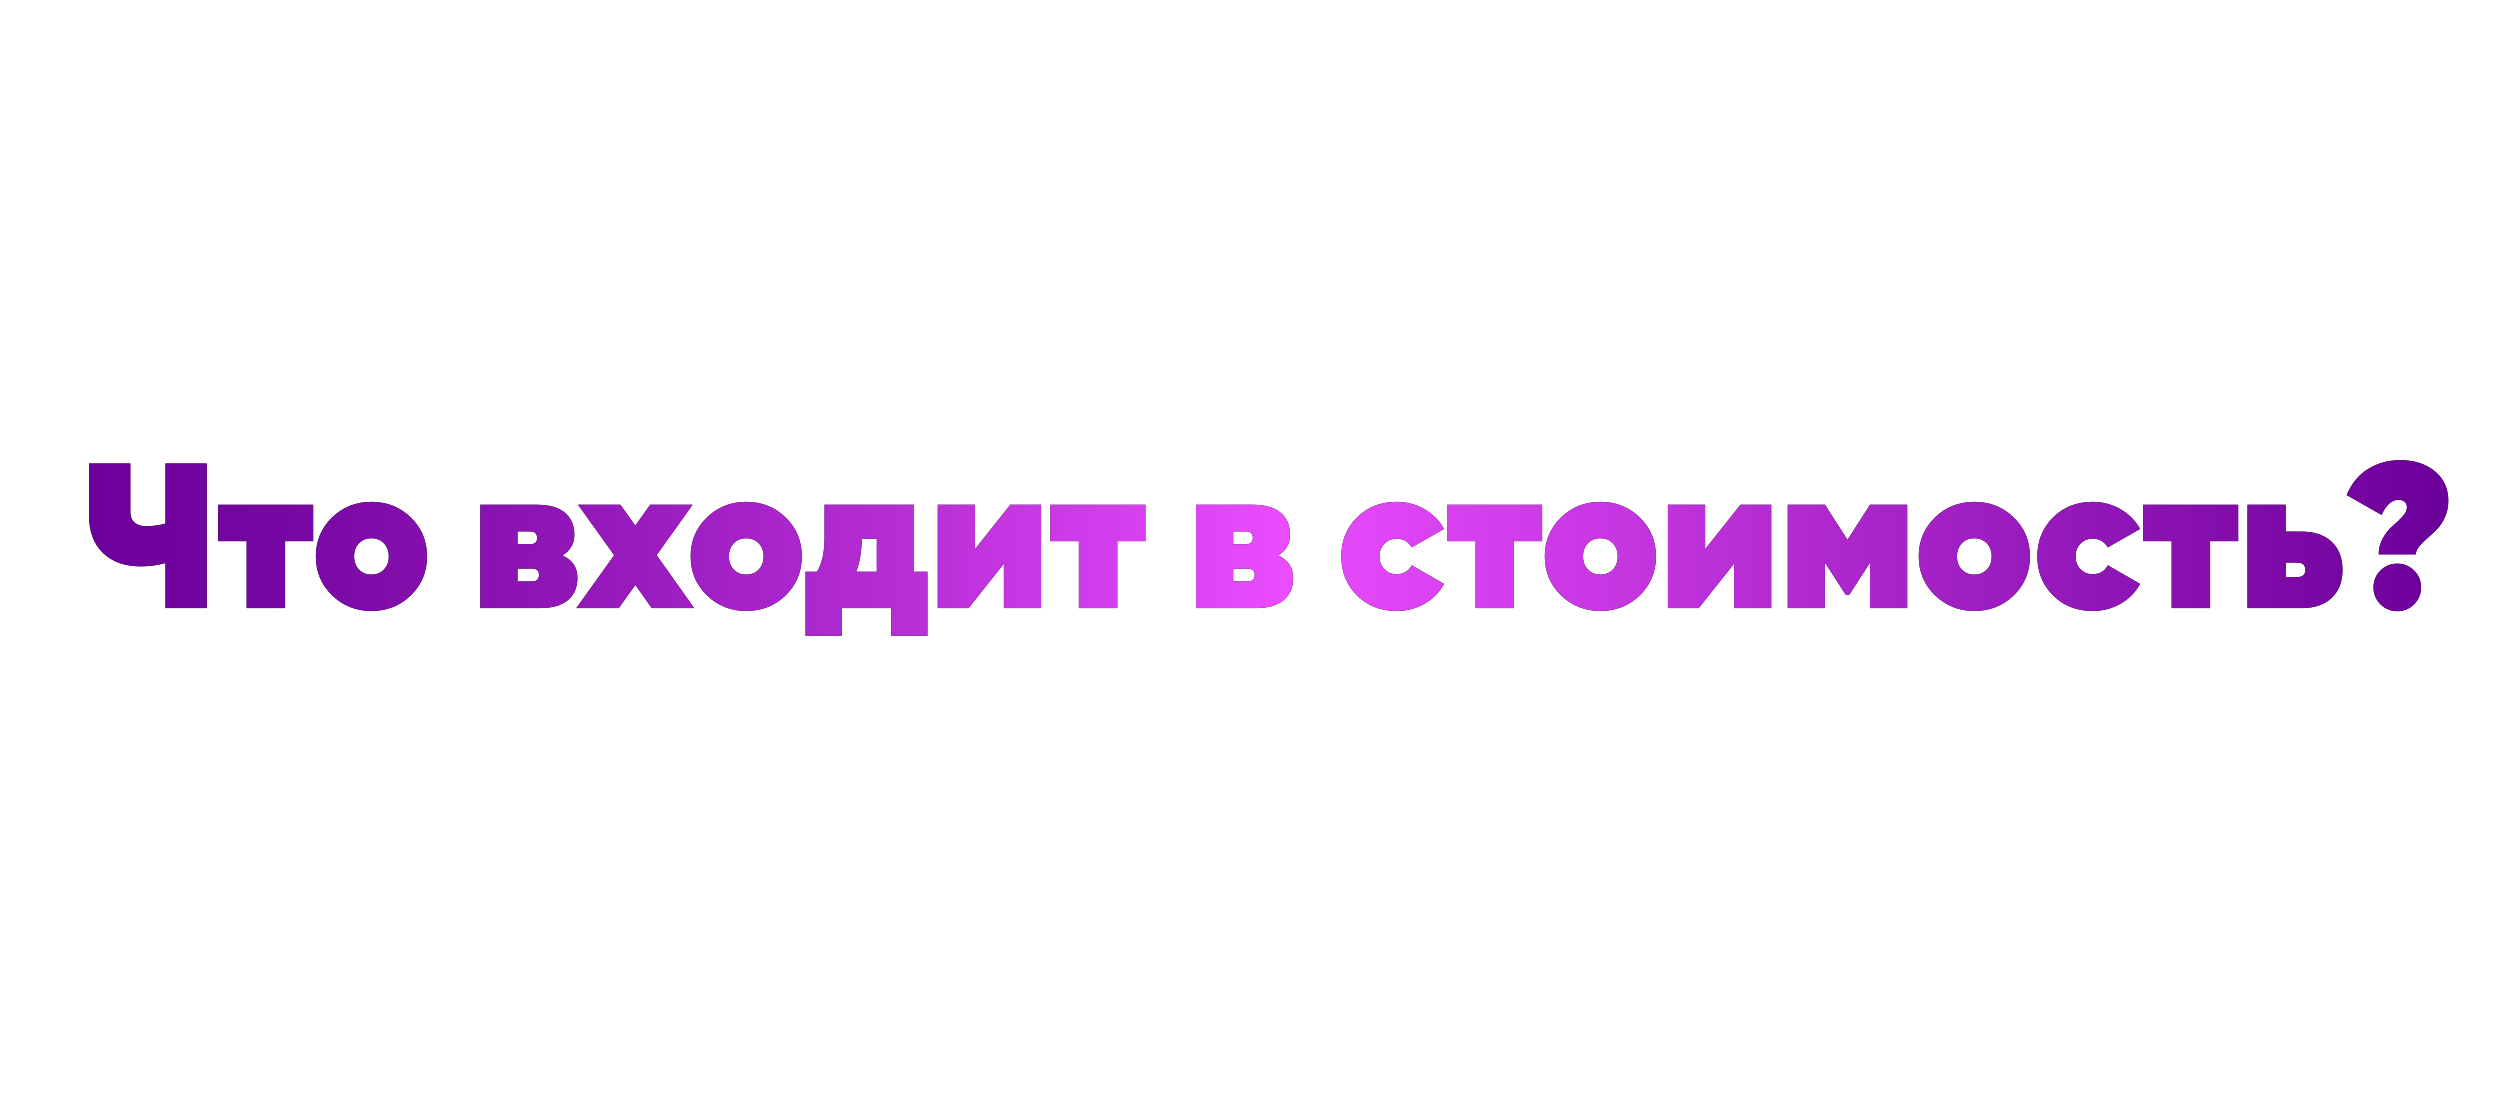 <?xml version="1.0" encoding="UTF-8"?>
<!-- Generator: Adobe Illustrator 18.0.0, SVG Export Plug-In . SVG Version: 6.00 Build 0) -->
<svg xmlns="http://www.w3.org/2000/svg" xmlns:xlink="http://www.w3.org/1999/xlink" x="0px" y="0px" viewBox="0 0 640 280" style="enable-background:new 0 0 640 280;" xml:space="preserve"><script xmlns="" type="text/javascript" charset="utf-8" id="zm-extension"/> <g id="Layer_1" style="display:none;"> <g style="display:inline;"> <g> <path d="M53.247,70.499c-6.577,0-12.029-2.185-16.358-6.556c-4.33-4.371-6.493-9.802-6.493-16.295 c0-6.494,2.164-11.925,6.493-16.296c4.329-4.37,9.781-6.556,16.358-6.556c4.037,0,7.762,0.958,11.176,2.872 c3.413,1.915,6.077,4.496,7.992,7.742l-10.864,6.243c-0.708-1.415-1.811-2.538-3.309-3.371c-1.498-0.833-3.164-1.249-4.995-1.249 c-3.081,0-5.578,0.999-7.492,2.997c-1.915,1.998-2.872,4.537-2.872,7.617c0,3.081,0.957,5.619,2.872,7.617 c1.914,1.998,4.412,2.997,7.492,2.997c1.873,0,3.548-0.416,5.026-1.249c1.477-0.833,2.57-1.977,3.278-3.434l10.864,6.244 c-1.915,3.289-4.579,5.89-7.992,7.804C61.009,69.541,57.284,70.499,53.247,70.499z"/> <path d="M91.27,70.374c-4.662,0-8.627-1.581-11.894-4.745c-3.268-3.163-4.901-7.076-4.901-11.738 c0-4.661,1.623-8.574,4.87-11.738c3.247-3.163,7.221-4.745,11.925-4.745c4.703,0,8.678,1.583,11.925,4.745 c3.247,3.164,4.87,7.077,4.87,11.738c0,4.662-1.624,8.575-4.87,11.738C99.948,68.793,95.973,70.374,91.27,70.374z M87.493,57.856 c0.978,1.021,2.237,1.53,3.777,1.53c1.54,0,2.799-0.509,3.777-1.53c0.978-1.02,1.467-2.341,1.467-3.965 c0-1.623-0.49-2.944-1.467-3.964c-0.979-1.02-2.238-1.53-3.777-1.53c-1.541,0-2.8,0.51-3.777,1.53 c-0.979,1.021-1.467,2.341-1.467,3.964C86.025,55.515,86.514,56.836,87.493,57.856z"/> <path d="M130.916,53.517c3.205,1.541,4.808,4.038,4.808,7.492c0,2.789-1.239,5.068-3.715,6.837 c-2.477,1.769-5.734,2.653-9.771,2.653c-3.331,0-6.15-0.573-8.46-1.717c-2.311-1.145-4.152-3.091-5.526-5.838l8.679-5.057 c0.999,2.248,2.601,3.372,4.808,3.372c0.582,0,1.124-0.146,1.623-0.438c0.5-0.291,0.75-0.707,0.75-1.249 c0-1.124-0.708-1.686-2.123-1.686h-3.122v-8.366h3.122c0.416,0,0.78-0.166,1.093-0.5c0.312-0.333,0.468-0.708,0.468-1.124 c0-1.165-0.812-1.748-2.435-1.748c-1.915,0-3.206,1.061-3.871,3.184l-8.678-4.62c1.581-2.623,3.454-4.496,5.619-5.619 c2.164-1.124,4.89-1.686,8.179-1.686c3.58,0,6.545,0.896,8.897,2.685c2.351,1.79,3.528,3.996,3.528,6.618 C134.787,49.792,133.497,52.06,130.916,53.517z"/> <path d="M170.062,58.511h4.059v19.355h-10.926V69.5H148.21v8.366h-10.926V58.511h3.497c1.498-2.455,2.248-5.931,2.248-10.426 v-9.802h27.034V58.511z M152.58,58.511h6.244v-9.989h-4.558C154.224,52.477,153.662,55.806,152.58,58.511z"/> <path d="M197.908,38.283h11.551V69.5h-11.551v-2.81c-1.998,2.457-4.787,3.684-8.366,3.684c-4.205,0-7.639-1.561-10.302-4.683 c-2.664-3.122-3.996-7.055-3.996-11.8s1.332-8.678,3.996-11.8c2.663-3.122,6.097-4.683,10.302-4.683 c3.58,0,6.369,1.229,8.366,3.684V38.283z M188.324,58.074c1.02,1.124,2.362,1.686,4.027,1.686c1.665,0,3.007-0.562,4.027-1.686 c1.019-1.124,1.529-2.518,1.529-4.183c0-1.664-0.51-3.059-1.529-4.183c-1.021-1.124-2.363-1.686-4.027-1.686 c-1.665,0-3.007,0.562-4.027,1.686c-1.021,1.124-1.53,2.519-1.53,4.183C186.794,55.557,187.304,56.951,188.324,58.074z"/> <path d="M233.495,38.283h11.55V69.5h-11.55V59.386h-7.492V69.5h-11.55V38.283h11.55v10.114h7.492V38.283z"/> <path d="M271.955,38.283h9.303V69.5h-11.238V56.077L259.343,69.5h-9.303V38.283h11.238v13.423L271.955,38.283z"/> <path d="M296.428,57.825c0.999,2.082,3.122,3.122,6.368,3.122c1.914,0,3.684-0.665,5.307-1.998l7.555,6.369 c-3.122,3.372-7.534,5.057-13.236,5.057c-5.329,0-9.605-1.55-12.831-4.651c-3.226-3.1-4.838-7.002-4.838-11.707 c0-4.745,1.57-8.699,4.714-11.863c3.142-3.163,7.106-4.745,11.894-4.745c4.745,0,8.647,1.551,11.707,4.651 c3.06,3.102,4.589,7.004,4.589,11.707c0,1.374-0.167,2.727-0.499,4.058H296.428z M296.241,50.395h10.489 c-0.708-2.498-2.394-3.746-5.057-3.746C298.966,46.649,297.156,47.897,296.241,50.395z"/> <path d="M348.873,70.374c-4.787,0-8.763-1.571-11.925-4.714c-3.164-3.142-4.745-7.065-4.745-11.769 c0-4.703,1.581-8.625,4.745-11.769c3.162-3.142,7.138-4.714,11.925-4.714c3.08,0,5.9,0.74,8.46,2.217 c2.56,1.478,4.526,3.465,5.9,5.962l-9.74,5.557c-1.041-1.748-2.581-2.622-4.62-2.622c-1.457,0-2.675,0.51-3.652,1.529 c-0.979,1.021-1.468,2.301-1.468,3.84c0,1.541,0.489,2.82,1.468,3.84c0.978,1.021,2.195,1.53,3.652,1.53 c2.164,0,3.704-0.895,4.62-2.685l9.74,5.619c-1.374,2.539-3.341,4.537-5.9,5.994S351.953,70.374,348.873,70.374z"/> <path d="M386.709,38.283h11.55V69.5h-11.55v-2.81c-1.998,2.457-4.787,3.684-8.366,3.684c-4.205,0-7.639-1.561-10.302-4.683 c-2.665-3.122-3.996-7.055-3.996-11.8s1.331-8.678,3.996-11.8c2.663-3.122,6.097-4.683,10.302-4.683 c3.579,0,6.368,1.229,8.366,3.684V38.283z M377.125,58.074c1.02,1.124,2.361,1.686,4.027,1.686c1.664,0,3.006-0.562,4.026-1.686 c1.02-1.124,1.53-2.518,1.53-4.183c0-1.664-0.511-3.059-1.53-4.183c-1.021-1.124-2.362-1.686-4.026-1.686 c-1.666,0-3.008,0.562-4.027,1.686c-1.021,1.124-1.53,2.519-1.53,4.183C375.595,55.557,376.104,56.951,377.125,58.074z"/> <path d="M425.168,38.283h9.303V69.5h-11.238V56.077L412.556,69.5h-9.303V38.283h11.238v13.423L425.168,38.283z M407.936,35.223 v-9.365h21.853v9.365H407.936z"/> <path d="M466,38.283v10.988h-8.491V69.5h-11.613V49.271h-8.615V38.283H466z"/> <path d="M483.605,70.374c-4.662,0-8.627-1.581-11.894-4.745c-3.269-3.163-4.901-7.076-4.901-11.738 c0-4.661,1.623-8.574,4.87-11.738c3.246-3.163,7.221-4.745,11.925-4.745c4.703,0,8.679,1.583,11.925,4.745 c3.247,3.164,4.87,7.077,4.87,11.738c0,4.662-1.623,8.575-4.87,11.738C492.284,68.793,488.309,70.374,483.605,70.374z M479.828,57.856c0.978,1.021,2.237,1.53,3.777,1.53c1.539,0,2.799-0.509,3.777-1.53c0.978-1.02,1.467-2.341,1.467-3.965 c0-1.623-0.489-2.944-1.467-3.964c-0.979-1.02-2.238-1.53-3.777-1.53c-1.54,0-2.8,0.51-3.777,1.53 c-0.979,1.021-1.468,2.341-1.468,3.964C478.36,55.515,478.85,56.836,479.828,57.856z"/> <path d="M528.809,53.579c3.038,1.374,4.558,3.643,4.558,6.805c0,2.831-0.947,5.058-2.841,6.681 c-1.895,1.624-4.693,2.435-8.397,2.435h-18.106V38.283h17.17c3.704,0,6.503,0.802,8.397,2.403 c1.894,1.603,2.841,3.819,2.841,6.649C532.43,50.083,531.222,52.165,528.809,53.579z M519.068,46.336h-3.809v3.871h3.809 c1.415,0,2.123-0.625,2.123-1.873C521.191,47.003,520.483,46.336,519.068,46.336z M519.631,61.446 c1.414,0,2.122-0.665,2.122-1.998c0-1.249-0.708-1.873-2.122-1.873h-4.371v3.871H519.631z"/> <path d="M61.613,133.434h4.059v19.354H54.746v-8.366H39.761v8.366H28.835v-19.354h3.497c1.498-2.456,2.248-5.932,2.248-10.427 v-9.802h27.034V133.434z M44.131,133.434h6.244v-9.99h-4.558C45.775,127.398,45.213,130.729,44.131,133.434z"/> <path d="M100.759,113.205v31.217h-11.55v-20.229h-5.62v7.306c0,5.078-1.27,8.647-3.808,10.707 c-2.54,2.061-6.618,2.799-12.237,2.217v-10.614c1.539,0.417,2.674,0.24,3.402-0.53c0.728-0.77,1.093-2.195,1.093-4.277v-15.795 H100.759z"/> <path d="M134.536,113.205v31.217h-11.55v-8.741h-0.812l-5.495,8.741h-13.111l7.305-10.614c-3.372-2.122-5.057-5.14-5.057-9.053 c0-3.579,1.092-6.399,3.278-8.46c2.185-2.061,5.171-3.09,8.959-3.09H134.536z M119.489,122.57c-1.623,0-2.435,0.729-2.435,2.185 c0,1.457,0.812,2.186,2.435,2.186h3.497v-4.371H119.489z"/> <path d="M176.803,128.501c3.038,1.373,4.558,3.643,4.558,6.806c0,2.831-0.947,5.057-2.841,6.681 c-1.895,1.623-4.693,2.435-8.397,2.435h-18.106v-31.217h17.169c3.704,0,6.503,0.802,8.397,2.403 c1.894,1.603,2.841,3.819,2.841,6.649C180.424,125.005,179.217,127.086,176.803,128.501z M167.063,121.258h-3.809v3.872h3.809 c1.415,0,2.123-0.625,2.123-1.874C169.186,121.925,168.478,121.258,167.063,121.258z M167.625,136.368 c1.415,0,2.123-0.666,2.123-1.998c0-1.249-0.708-1.873-2.123-1.873h-4.37v3.871H167.625z"/> <path d="M206.084,113.205h11.551v31.217h-11.551v-2.81c-1.998,2.456-4.787,3.684-8.366,3.684c-4.205,0-7.639-1.561-10.302-4.683 c-2.664-3.122-3.996-7.055-3.996-11.8c0-4.746,1.332-8.679,3.996-11.801c2.663-3.122,6.097-4.683,10.302-4.683 c3.58,0,6.369,1.229,8.366,3.684V113.205z M196.501,132.996c1.02,1.124,2.362,1.686,4.027,1.686c1.665,0,3.007-0.562,4.027-1.686 c1.019-1.124,1.529-2.518,1.529-4.183s-0.51-3.06-1.529-4.184c-1.021-1.124-2.363-1.686-4.027-1.686 c-1.665,0-3.007,0.562-4.027,1.686c-1.021,1.124-1.53,2.519-1.53,4.184S195.48,131.872,196.501,132.996z"/> <path d="M257.905,113.205h11.55v31.217h-46.826v-31.217h11.55v20.229h6.244v-20.229h11.238v20.229h6.244V113.205z"/> <path d="M284.626,132.746c0.999,2.082,3.122,3.122,6.368,3.122c1.914,0,3.684-0.665,5.307-1.998l7.555,6.368 c-3.122,3.372-7.534,5.058-13.236,5.058c-5.329,0-9.605-1.55-12.831-4.651c-3.226-3.101-4.838-7.003-4.838-11.707 c0-4.745,1.57-8.698,4.714-11.862c3.142-3.163,7.106-4.745,11.894-4.745c4.745,0,8.647,1.551,11.707,4.651 c3.06,3.102,4.589,7.004,4.589,11.707c0,1.373-0.167,2.727-0.499,4.058H284.626z M284.439,125.316h10.489 c-0.708-2.497-2.394-3.746-5.057-3.746C287.165,121.571,285.354,122.819,284.439,125.316z"/> <path d="M332.39,113.205v10.988h-11.551v20.229h-11.551v-31.217H332.39z"/> <path d="M350.309,145.296c-4.662,0-8.627-1.581-11.894-4.745c-3.269-3.163-4.901-7.075-4.901-11.737s1.623-8.574,4.87-11.738 c3.246-3.163,7.221-4.745,11.925-4.745c4.703,0,8.679,1.583,11.925,4.745c3.247,3.164,4.87,7.076,4.87,11.738 s-1.623,8.574-4.87,11.737C358.987,143.715,355.012,145.296,350.309,145.296z M346.531,132.777 c0.978,1.021,2.237,1.53,3.777,1.53c1.539,0,2.799-0.51,3.777-1.53c0.978-1.02,1.467-2.341,1.467-3.964 c0-1.624-0.489-2.944-1.467-3.965c-0.979-1.02-2.238-1.53-3.777-1.53c-1.54,0-2.8,0.51-3.777,1.53 c-0.979,1.021-1.468,2.341-1.468,3.965C345.063,130.437,345.553,131.758,346.531,132.777z"/> <path d="M399.443,145.421c-5.328,0-9.574-1.581-12.736-4.745c-3.164-3.163-4.745-7.45-4.745-12.861 c0-5.203,0.905-9.417,2.716-12.644c1.811-3.225,4.609-5.753,8.397-7.586c4.203-2.039,7.055-3.579,8.554-4.62 c1.498-1.04,2.58-2.331,3.246-3.871l9.303,5.307c-0.666,2.248-1.801,4.007-3.402,5.276c-1.603,1.27-4.069,2.591-7.398,3.965 c-2.956,1.208-5.037,2.196-6.243,2.965c-1.208,0.771-2.103,1.739-2.686,2.903c1.998-1.623,4.517-2.435,7.555-2.435 c3.746,0,6.982,1.26,9.709,3.777c2.726,2.519,4.09,5.838,4.09,9.959c0,4.245-1.479,7.741-4.434,10.488 C408.412,144.047,404.438,145.421,399.443,145.421z M399.193,135.743c1.457,0,2.663-0.446,3.621-1.342 c0.957-0.895,1.437-2.029,1.437-3.403c0-1.414-0.5-2.58-1.498-3.496c-0.999-0.915-2.228-1.374-3.685-1.374 c-1.373,0-2.57,0.428-3.59,1.28c-1.021,0.854-1.529,1.988-1.529,3.403c0,1.457,0.499,2.644,1.498,3.559 C396.446,135.286,397.695,135.743,399.193,135.743z"/> <path d="M440.838,113.205h9.303v31.217h-11.238v-13.424l-10.677,13.424h-9.303v-31.217h11.238v13.423L440.838,113.205z"/> <path d="M475.613,128.438c3.204,1.54,4.807,4.038,4.807,7.492c0,2.789-1.238,5.068-3.715,6.837s-5.734,2.653-9.771,2.653 c-3.331,0-6.15-0.572-8.46-1.717c-2.311-1.145-4.152-3.091-5.525-5.838l8.678-5.058c0.999,2.248,2.602,3.372,4.808,3.372 c0.583,0,1.124-0.146,1.624-0.438c0.499-0.29,0.749-0.707,0.749-1.248c0-1.124-0.708-1.687-2.123-1.687h-3.122v-8.366h3.122 c0.416,0,0.78-0.166,1.093-0.499s0.468-0.708,0.468-1.124c0-1.165-0.812-1.748-2.435-1.748c-1.915,0-3.206,1.061-3.871,3.184 l-8.679-4.62c1.582-2.623,3.455-4.496,5.619-5.619c2.164-1.124,4.891-1.686,8.18-1.686c3.579,0,6.545,0.896,8.896,2.685 c2.352,1.79,3.527,3.996,3.527,6.618C479.483,124.714,478.193,126.982,475.613,128.438z"/> <path d="M502.896,113.205h11.551v31.217h-11.551v-10.114h-7.492v10.114h-11.551v-31.217h11.551v10.114h7.492V113.205z"/> <path d="M529.618,132.746c0.999,2.082,3.122,3.122,6.369,3.122c1.914,0,3.684-0.665,5.307-1.998l7.555,6.368 c-3.122,3.372-7.534,5.058-13.236,5.058c-5.328,0-9.605-1.55-12.83-4.651c-3.227-3.101-4.839-7.003-4.839-11.707 c0-4.745,1.57-8.698,4.714-11.862c3.142-3.163,7.106-4.745,11.894-4.745c4.745,0,8.647,1.551,11.707,4.651 c3.059,3.102,4.589,7.004,4.589,11.707c0,1.373-0.167,2.727-0.5,4.058H529.618z M529.432,125.316h10.488 c-0.708-2.497-2.394-3.746-5.057-3.746C532.157,121.571,530.347,122.819,529.432,125.316z"/> <path d="M569.701,145.296c-4.787,0-8.763-1.57-11.925-4.714c-3.164-3.143-4.745-7.064-4.745-11.769 c0-4.703,1.581-8.626,4.745-11.77c3.162-3.142,7.138-4.714,11.925-4.714c3.08,0,5.9,0.74,8.46,2.217 c2.56,1.478,4.526,3.465,5.9,5.962l-9.74,5.557c-1.041-1.749-2.581-2.623-4.62-2.623c-1.457,0-2.675,0.51-3.652,1.53 c-0.979,1.021-1.468,2.3-1.468,3.84s0.489,2.82,1.468,3.84c0.978,1.02,2.195,1.529,3.652,1.529c2.164,0,3.704-0.895,4.62-2.685 l9.74,5.619c-1.374,2.539-3.341,4.537-5.9,5.993C575.602,144.567,572.781,145.296,569.701,145.296z"/> <path d="M607.537,113.205h11.55v31.217h-11.55v-2.81c-1.998,2.456-4.787,3.684-8.366,3.684c-4.205,0-7.639-1.561-10.302-4.683 c-2.665-3.122-3.996-7.055-3.996-11.8c0-4.746,1.331-8.679,3.996-11.801c2.663-3.122,6.097-4.683,10.302-4.683 c3.579,0,6.368,1.229,8.366,3.684V113.205z M597.953,132.996c1.02,1.124,2.361,1.686,4.027,1.686 c1.664,0,3.006-0.562,4.026-1.686c1.02-1.124,1.53-2.518,1.53-4.183s-0.511-3.06-1.53-4.184 c-1.021-1.124-2.362-1.686-4.026-1.686c-1.666,0-3.008,0.562-4.027,1.686c-1.021,1.124-1.53,2.519-1.53,4.184 S596.933,131.872,597.953,132.996z"/> <path d="M50.375,188.126h11.55v31.218h-11.55v-10.114h-7.492v10.114h-11.55v-31.218h11.55v10.114h7.492V188.126z"/> <path d="M88.085,188.126h11.551v31.218H88.085v-2.81c-1.998,2.456-4.787,3.684-8.366,3.684c-4.205,0-7.639-1.561-10.302-4.683 c-2.664-3.122-3.996-7.055-3.996-11.8s1.332-8.679,3.996-11.801c2.663-3.121,6.097-4.683,10.302-4.683 c3.58,0,6.369,1.229,8.366,3.684V188.126z M78.502,207.918c1.02,1.124,2.362,1.686,4.027,1.686c1.665,0,3.007-0.562,4.027-1.686 c1.019-1.124,1.529-2.518,1.529-4.183s-0.51-3.06-1.529-4.184c-1.021-1.124-2.363-1.686-4.027-1.686 c-1.665,0-3.007,0.562-4.027,1.686c-1.021,1.124-1.53,2.519-1.53,4.184S77.481,206.794,78.502,207.918z"/> <path d="M148.958,219.344h-12.799l-7.492-12.487v12.487h-11.55v-31.218h11.55v12.112l6.556-12.112h13.111l-9.49,15.609 L148.958,219.344z"/> <path d="M164.692,220.218c-4.662,0-8.627-1.581-11.894-4.745c-3.268-3.163-4.901-7.075-4.901-11.737 c0-4.661,1.623-8.574,4.87-11.738c3.247-3.162,7.221-4.745,11.925-4.745c4.703,0,8.678,1.583,11.925,4.745 c3.247,3.164,4.87,7.077,4.87,11.738c0,4.662-1.624,8.574-4.87,11.737C173.371,218.637,169.396,220.218,164.692,220.218z M160.915,207.699c0.978,1.021,2.237,1.53,3.777,1.53c1.54,0,2.799-0.51,3.777-1.53c0.978-1.02,1.467-2.341,1.467-3.964 c0-1.624-0.49-2.944-1.467-3.965c-0.979-1.02-2.238-1.53-3.777-1.53c-1.541,0-2.8,0.511-3.777,1.53 c-0.979,1.021-1.467,2.341-1.467,3.965C159.448,205.358,159.937,206.68,160.915,207.699z"/> <path d="M204.15,188.126h11.55v31.218h-11.55v-10.114h-7.492v10.114h-11.55v-31.218h11.55v10.114h7.492V188.126z"/> <path d="M235.867,220.218c-4.787,0-8.762-1.57-11.925-4.714c-3.164-3.143-4.745-7.064-4.745-11.769 c0-4.703,1.581-8.626,4.745-11.77c3.163-3.142,7.138-4.714,11.925-4.714c3.08,0,5.9,0.739,8.46,2.217 c2.56,1.478,4.526,3.465,5.9,5.962l-9.74,5.558c-1.041-1.749-2.581-2.623-4.62-2.623c-1.458,0-2.675,0.511-3.652,1.53 c-0.979,1.021-1.467,2.3-1.467,3.84s0.489,2.82,1.467,3.84c0.978,1.02,2.195,1.529,3.652,1.529c2.164,0,3.704-0.895,4.62-2.685 l9.74,5.619c-1.374,2.539-3.34,4.537-5.9,5.993C241.768,219.489,238.947,220.218,235.867,220.218z"/> <path d="M279.883,188.126v10.989h-8.491v20.229h-11.613v-20.229h-8.616v-10.989H279.883z"/> <path d="M302.609,187.252c4.204,0,7.638,1.562,10.302,4.683c2.664,3.122,3.996,7.056,3.996,11.801s-1.333,8.678-3.996,11.8 c-2.664,3.122-6.098,4.683-10.302,4.683c-3.58,0-6.368-1.228-8.366-3.684v15.297h-11.55v-43.705h11.55v2.81 C296.241,188.48,299.029,187.252,302.609,187.252z M295.772,207.918c1.02,1.124,2.362,1.686,4.027,1.686 c1.665,0,3.007-0.562,4.027-1.686c1.019-1.124,1.529-2.518,1.529-4.183s-0.51-3.06-1.529-4.184 c-1.021-1.124-2.363-1.686-4.027-1.686c-1.665,0-3.007,0.562-4.027,1.686c-1.021,1.124-1.53,2.519-1.53,4.184 S294.752,206.794,295.772,207.918z"/> <path d="M339.259,188.126h13.111l-10.365,30.281c-1.623,4.786-4.193,8.272-7.711,10.458s-7.709,3.173-12.58,2.966v-10.927 c2.123,0,3.746-0.155,4.871-0.468c1.123-0.313,2.018-0.885,2.684-1.717l-12.487-30.594h13.112l5.557,16.67L339.259,188.126z"/> <path d="M386.708,219.344h-12.799l-7.492-12.487v12.487h-11.551v-31.218h11.551v12.112l6.556-12.112h13.111l-9.49,15.609 L386.708,219.344z"/> <path d="M415.74,188.126v10.989h-8.491v20.229h-11.613v-20.229h-8.615v-10.989H415.74z"/> <path d="M433.346,220.218c-4.662,0-8.627-1.581-11.894-4.745c-3.269-3.163-4.901-7.075-4.901-11.737 c0-4.661,1.623-8.574,4.87-11.738c3.246-3.162,7.221-4.745,11.925-4.745c4.703,0,8.679,1.583,11.925,4.745 c3.247,3.164,4.87,7.077,4.87,11.738c0,4.662-1.623,8.574-4.87,11.737C442.024,218.637,438.049,220.218,433.346,220.218z M429.568,207.699c0.978,1.021,2.237,1.53,3.777,1.53c1.539,0,2.799-0.51,3.777-1.53c0.978-1.02,1.467-2.341,1.467-3.964 c0-1.624-0.489-2.944-1.467-3.965c-0.979-1.02-2.238-1.53-3.777-1.53c-1.54,0-2.8,0.511-3.777,1.53 c-0.979,1.021-1.468,2.341-1.468,3.965C428.101,205.358,428.59,206.68,429.568,207.699z"/> <path d="M473.679,187.252c4.204,0,7.638,1.562,10.302,4.683c2.663,3.122,3.996,7.056,3.996,11.801s-1.333,8.678-3.996,11.8 c-2.664,3.122-6.098,4.683-10.302,4.683c-3.58,0-6.368-1.228-8.366-3.684v15.297h-11.551v-43.705h11.551v2.81 C467.311,188.48,470.099,187.252,473.679,187.252z M466.842,207.918c1.02,1.124,2.362,1.686,4.027,1.686 c1.664,0,3.007-0.562,4.027-1.686c1.02-1.124,1.529-2.518,1.529-4.183s-0.51-3.06-1.529-4.184 c-1.021-1.124-2.363-1.686-4.027-1.686c-1.665,0-3.008,0.562-4.027,1.686c-1.021,1.124-1.529,2.519-1.529,4.184 S465.821,206.794,466.842,207.918z"/> <path d="M501.897,207.668c0.999,2.082,3.122,3.122,6.369,3.122c1.914,0,3.684-0.665,5.307-1.998l7.555,6.368 c-3.122,3.372-7.534,5.058-13.236,5.058c-5.328,0-9.605-1.55-12.83-4.651c-3.227-3.101-4.839-7.003-4.839-11.707 c0-4.744,1.57-8.698,4.714-11.862c3.142-3.162,7.106-4.745,11.894-4.745c4.745,0,8.647,1.552,11.707,4.651 c3.059,3.102,4.589,7.004,4.589,11.707c0,1.373-0.167,2.727-0.5,4.058H501.897z M501.711,200.238h10.488 c-0.708-2.497-2.394-3.746-5.057-3.746C504.437,196.492,502.626,197.741,501.711,200.238z"/> </g> <g> <linearGradient id="SVGID_1_" gradientUnits="userSpaceOnUse" x1="28.835" y1="128.327" x2="619.087" y2="128.327"> <stop offset="0" style="stop-color:#6C009A"/> <stop offset="0.073" style="stop-color:#7506A1"/> <stop offset="0.194" style="stop-color:#8F15B6"/> <stop offset="0.348" style="stop-color:#B82ED7"/> <stop offset="0.507" style="stop-color:#EA4CFE"/> <stop offset="0.994" style="stop-color:#6C009A"/> </linearGradient> <path style="fill:url(#SVGID_1_);" d="M53.247,70.499c-6.577,0-12.029-2.185-16.358-6.556c-4.33-4.371-6.493-9.802-6.493-16.295 c0-6.494,2.164-11.925,6.493-16.296c4.329-4.37,9.781-6.556,16.358-6.556c4.037,0,7.762,0.958,11.176,2.872 c3.413,1.915,6.077,4.496,7.992,7.742l-10.864,6.243c-0.708-1.415-1.811-2.538-3.309-3.371c-1.498-0.833-3.164-1.249-4.995-1.249 c-3.081,0-5.578,0.999-7.492,2.997c-1.915,1.998-2.872,4.537-2.872,7.617c0,3.081,0.957,5.619,2.872,7.617 c1.914,1.998,4.412,2.997,7.492,2.997c1.873,0,3.548-0.416,5.026-1.249c1.477-0.833,2.57-1.977,3.278-3.434l10.864,6.244 c-1.915,3.289-4.579,5.89-7.992,7.804C61.009,69.541,57.284,70.499,53.247,70.499z"/> <linearGradient id="SVGID_2_" gradientUnits="userSpaceOnUse" x1="28.835" y1="128.327" x2="619.087" y2="128.327"> <stop offset="0" style="stop-color:#6C009A"/> <stop offset="0.073" style="stop-color:#7506A1"/> <stop offset="0.194" style="stop-color:#8F15B6"/> <stop offset="0.348" style="stop-color:#B82ED7"/> <stop offset="0.507" style="stop-color:#EA4CFE"/> <stop offset="0.994" style="stop-color:#6C009A"/> </linearGradient> <path style="fill:url(#SVGID_2_);" d="M91.27,70.374c-4.662,0-8.627-1.581-11.894-4.745c-3.268-3.163-4.901-7.076-4.901-11.738 c0-4.661,1.623-8.574,4.87-11.738c3.247-3.163,7.221-4.745,11.925-4.745c4.703,0,8.678,1.583,11.925,4.745 c3.247,3.164,4.87,7.077,4.87,11.738c0,4.662-1.624,8.575-4.87,11.738C99.948,68.793,95.973,70.374,91.27,70.374z M87.493,57.856 c0.978,1.021,2.237,1.53,3.777,1.53c1.54,0,2.799-0.509,3.777-1.53c0.978-1.02,1.467-2.341,1.467-3.965 c0-1.623-0.49-2.944-1.467-3.964c-0.979-1.02-2.238-1.53-3.777-1.53c-1.541,0-2.8,0.51-3.777,1.53 c-0.979,1.021-1.467,2.341-1.467,3.964C86.025,55.515,86.514,56.836,87.493,57.856z"/> <linearGradient id="SVGID_3_" gradientUnits="userSpaceOnUse" x1="28.835" y1="128.327" x2="619.087" y2="128.327"> <stop offset="0" style="stop-color:#6C009A"/> <stop offset="0.073" style="stop-color:#7506A1"/> <stop offset="0.194" style="stop-color:#8F15B6"/> <stop offset="0.348" style="stop-color:#B82ED7"/> <stop offset="0.507" style="stop-color:#EA4CFE"/> <stop offset="0.994" style="stop-color:#6C009A"/> </linearGradient> <path style="fill:url(#SVGID_3_);" d="M130.916,53.517c3.205,1.541,4.808,4.038,4.808,7.492c0,2.789-1.239,5.068-3.715,6.837 c-2.477,1.769-5.734,2.653-9.771,2.653c-3.331,0-6.15-0.573-8.46-1.717c-2.311-1.145-4.152-3.091-5.526-5.838l8.679-5.057 c0.999,2.248,2.601,3.372,4.808,3.372c0.582,0,1.124-0.146,1.623-0.438c0.5-0.291,0.75-0.707,0.75-1.249 c0-1.124-0.708-1.686-2.123-1.686h-3.122v-8.366h3.122c0.416,0,0.78-0.166,1.093-0.5c0.312-0.333,0.468-0.708,0.468-1.124 c0-1.165-0.812-1.748-2.435-1.748c-1.915,0-3.206,1.061-3.871,3.184l-8.678-4.62c1.581-2.623,3.454-4.496,5.619-5.619 c2.164-1.124,4.89-1.686,8.179-1.686c3.58,0,6.545,0.896,8.897,2.685c2.351,1.79,3.528,3.996,3.528,6.618 C134.787,49.792,133.497,52.06,130.916,53.517z"/> <linearGradient id="SVGID_4_" gradientUnits="userSpaceOnUse" x1="28.835" y1="128.327" x2="619.087" y2="128.327"> <stop offset="0" style="stop-color:#6C009A"/> <stop offset="0.073" style="stop-color:#7506A1"/> <stop offset="0.194" style="stop-color:#8F15B6"/> <stop offset="0.348" style="stop-color:#B82ED7"/> <stop offset="0.507" style="stop-color:#EA4CFE"/> <stop offset="0.994" style="stop-color:#6C009A"/> </linearGradient> <path style="fill:url(#SVGID_4_);" d="M170.062,58.511h4.059v19.355h-10.926V69.5H148.21v8.366h-10.926V58.511h3.497 c1.498-2.455,2.248-5.931,2.248-10.426v-9.802h27.034V58.511z M152.58,58.511h6.244v-9.989h-4.558 C154.224,52.477,153.662,55.806,152.58,58.511z"/> <linearGradient id="SVGID_5_" gradientUnits="userSpaceOnUse" x1="28.835" y1="128.327" x2="619.087" y2="128.327"> <stop offset="0" style="stop-color:#6C009A"/> <stop offset="0.073" style="stop-color:#7506A1"/> <stop offset="0.194" style="stop-color:#8F15B6"/> <stop offset="0.348" style="stop-color:#B82ED7"/> <stop offset="0.507" style="stop-color:#EA4CFE"/> <stop offset="0.994" style="stop-color:#6C009A"/> </linearGradient> <path style="fill:url(#SVGID_5_);" d="M197.908,38.283h11.551V69.5h-11.551v-2.81c-1.998,2.457-4.787,3.684-8.366,3.684 c-4.205,0-7.639-1.561-10.302-4.683c-2.664-3.122-3.996-7.055-3.996-11.8s1.332-8.678,3.996-11.8 c2.663-3.122,6.097-4.683,10.302-4.683c3.58,0,6.369,1.229,8.366,3.684V38.283z M188.324,58.074 c1.02,1.124,2.362,1.686,4.027,1.686c1.665,0,3.007-0.562,4.027-1.686c1.019-1.124,1.529-2.518,1.529-4.183 c0-1.664-0.51-3.059-1.529-4.183c-1.021-1.124-2.363-1.686-4.027-1.686c-1.665,0-3.007,0.562-4.027,1.686 c-1.021,1.124-1.53,2.519-1.53,4.183C186.794,55.557,187.304,56.951,188.324,58.074z"/> <linearGradient id="SVGID_6_" gradientUnits="userSpaceOnUse" x1="28.835" y1="128.327" x2="619.087" y2="128.327"> <stop offset="0" style="stop-color:#6C009A"/> <stop offset="0.073" style="stop-color:#7506A1"/> <stop offset="0.194" style="stop-color:#8F15B6"/> <stop offset="0.348" style="stop-color:#B82ED7"/> <stop offset="0.507" style="stop-color:#EA4CFE"/> <stop offset="0.994" style="stop-color:#6C009A"/> </linearGradient> <path style="fill:url(#SVGID_6_);" d="M233.495,38.283h11.55V69.5h-11.55V59.386h-7.492V69.5h-11.55V38.283h11.55v10.114h7.492 V38.283z"/> <linearGradient id="SVGID_7_" gradientUnits="userSpaceOnUse" x1="28.835" y1="128.327" x2="619.087" y2="128.327"> <stop offset="0" style="stop-color:#6C009A"/> <stop offset="0.073" style="stop-color:#7506A1"/> <stop offset="0.194" style="stop-color:#8F15B6"/> <stop offset="0.348" style="stop-color:#B82ED7"/> <stop offset="0.507" style="stop-color:#EA4CFE"/> <stop offset="0.994" style="stop-color:#6C009A"/> </linearGradient> <path style="fill:url(#SVGID_7_);" d="M271.955,38.283h9.303V69.5h-11.238V56.077L259.343,69.5h-9.303V38.283h11.238v13.423 L271.955,38.283z"/> <linearGradient id="SVGID_8_" gradientUnits="userSpaceOnUse" x1="28.835" y1="128.327" x2="619.087" y2="128.327"> <stop offset="0" style="stop-color:#6C009A"/> <stop offset="0.073" style="stop-color:#7506A1"/> <stop offset="0.194" style="stop-color:#8F15B6"/> <stop offset="0.348" style="stop-color:#B82ED7"/> <stop offset="0.507" style="stop-color:#EA4CFE"/> <stop offset="0.994" style="stop-color:#6C009A"/> </linearGradient> <path style="fill:url(#SVGID_8_);" d="M296.428,57.825c0.999,2.082,3.122,3.122,6.368,3.122c1.914,0,3.684-0.665,5.307-1.998 l7.555,6.369c-3.122,3.372-7.534,5.057-13.236,5.057c-5.329,0-9.605-1.55-12.831-4.651c-3.226-3.1-4.838-7.002-4.838-11.707 c0-4.745,1.57-8.699,4.714-11.863c3.142-3.163,7.106-4.745,11.894-4.745c4.745,0,8.647,1.551,11.707,4.651 c3.06,3.102,4.589,7.004,4.589,11.707c0,1.374-0.167,2.727-0.499,4.058H296.428z M296.241,50.395h10.489 c-0.708-2.498-2.394-3.746-5.057-3.746C298.966,46.649,297.156,47.897,296.241,50.395z"/> <linearGradient id="SVGID_9_" gradientUnits="userSpaceOnUse" x1="28.835" y1="128.327" x2="619.087" y2="128.327"> <stop offset="0" style="stop-color:#6C009A"/> <stop offset="0.073" style="stop-color:#7506A1"/> <stop offset="0.194" style="stop-color:#8F15B6"/> <stop offset="0.348" style="stop-color:#B82ED7"/> <stop offset="0.507" style="stop-color:#EA4CFE"/> <stop offset="0.994" style="stop-color:#6C009A"/> </linearGradient> <path style="fill:url(#SVGID_9_);" d="M348.873,70.374c-4.787,0-8.763-1.571-11.925-4.714c-3.164-3.142-4.745-7.065-4.745-11.769 c0-4.703,1.581-8.625,4.745-11.769c3.162-3.142,7.138-4.714,11.925-4.714c3.08,0,5.9,0.74,8.46,2.217 c2.56,1.478,4.526,3.465,5.9,5.962l-9.74,5.557c-1.041-1.748-2.581-2.622-4.62-2.622c-1.457,0-2.675,0.51-3.652,1.529 c-0.979,1.021-1.468,2.301-1.468,3.84c0,1.541,0.489,2.82,1.468,3.84c0.978,1.021,2.195,1.53,3.652,1.53 c2.164,0,3.704-0.895,4.62-2.685l9.74,5.619c-1.374,2.539-3.341,4.537-5.9,5.994S351.953,70.374,348.873,70.374z"/> <linearGradient id="SVGID_10_" gradientUnits="userSpaceOnUse" x1="28.835" y1="128.327" x2="619.087" y2="128.327"> <stop offset="0" style="stop-color:#6C009A"/> <stop offset="0.073" style="stop-color:#7506A1"/> <stop offset="0.194" style="stop-color:#8F15B6"/> <stop offset="0.348" style="stop-color:#B82ED7"/> <stop offset="0.507" style="stop-color:#EA4CFE"/> <stop offset="0.994" style="stop-color:#6C009A"/> </linearGradient> <path style="fill:url(#SVGID_10_);" d="M386.709,38.283h11.55V69.5h-11.55v-2.81c-1.998,2.457-4.787,3.684-8.366,3.684 c-4.205,0-7.639-1.561-10.302-4.683c-2.665-3.122-3.996-7.055-3.996-11.8s1.331-8.678,3.996-11.8 c2.663-3.122,6.097-4.683,10.302-4.683c3.579,0,6.368,1.229,8.366,3.684V38.283z M377.125,58.074 c1.02,1.124,2.361,1.686,4.027,1.686c1.664,0,3.006-0.562,4.026-1.686c1.02-1.124,1.53-2.518,1.53-4.183 c0-1.664-0.511-3.059-1.53-4.183c-1.021-1.124-2.362-1.686-4.026-1.686c-1.666,0-3.008,0.562-4.027,1.686 c-1.021,1.124-1.53,2.519-1.53,4.183C375.595,55.557,376.104,56.951,377.125,58.074z"/> <linearGradient id="SVGID_11_" gradientUnits="userSpaceOnUse" x1="28.835" y1="128.327" x2="619.087" y2="128.327"> <stop offset="0" style="stop-color:#6C009A"/> <stop offset="0.073" style="stop-color:#7506A1"/> <stop offset="0.194" style="stop-color:#8F15B6"/> <stop offset="0.348" style="stop-color:#B82ED7"/> <stop offset="0.507" style="stop-color:#EA4CFE"/> <stop offset="0.994" style="stop-color:#6C009A"/> </linearGradient> <path style="fill:url(#SVGID_11_);" d="M425.168,38.283h9.303V69.5h-11.238V56.077L412.556,69.5h-9.303V38.283h11.238v13.423 L425.168,38.283z M407.936,35.223v-9.365h21.853v9.365H407.936z"/> <linearGradient id="SVGID_12_" gradientUnits="userSpaceOnUse" x1="28.835" y1="128.327" x2="619.087" y2="128.327"> <stop offset="0" style="stop-color:#6C009A"/> <stop offset="0.073" style="stop-color:#7506A1"/> <stop offset="0.194" style="stop-color:#8F15B6"/> <stop offset="0.348" style="stop-color:#B82ED7"/> <stop offset="0.507" style="stop-color:#EA4CFE"/> <stop offset="0.994" style="stop-color:#6C009A"/> </linearGradient> <path style="fill:url(#SVGID_12_);" d="M466,38.283v10.988h-8.491V69.5h-11.613V49.271h-8.615V38.283H466z"/> <linearGradient id="SVGID_13_" gradientUnits="userSpaceOnUse" x1="28.835" y1="128.327" x2="619.087" y2="128.327"> <stop offset="0" style="stop-color:#6C009A"/> <stop offset="0.073" style="stop-color:#7506A1"/> <stop offset="0.194" style="stop-color:#8F15B6"/> <stop offset="0.348" style="stop-color:#B82ED7"/> <stop offset="0.507" style="stop-color:#EA4CFE"/> <stop offset="0.994" style="stop-color:#6C009A"/> </linearGradient> <path style="fill:url(#SVGID_13_);" d="M483.605,70.374c-4.662,0-8.627-1.581-11.894-4.745 c-3.269-3.163-4.901-7.076-4.901-11.738c0-4.661,1.623-8.574,4.87-11.738c3.246-3.163,7.221-4.745,11.925-4.745 c4.703,0,8.679,1.583,11.925,4.745c3.247,3.164,4.87,7.077,4.87,11.738c0,4.662-1.623,8.575-4.87,11.738 C492.284,68.793,488.309,70.374,483.605,70.374z M479.828,57.856c0.978,1.021,2.237,1.53,3.777,1.53 c1.539,0,2.799-0.509,3.777-1.53c0.978-1.02,1.467-2.341,1.467-3.965c0-1.623-0.489-2.944-1.467-3.964 c-0.979-1.02-2.238-1.53-3.777-1.53c-1.54,0-2.8,0.51-3.777,1.53c-0.979,1.021-1.468,2.341-1.468,3.964 C478.36,55.515,478.85,56.836,479.828,57.856z"/> <linearGradient id="SVGID_14_" gradientUnits="userSpaceOnUse" x1="28.835" y1="128.327" x2="619.087" y2="128.327"> <stop offset="0" style="stop-color:#6C009A"/> <stop offset="0.073" style="stop-color:#7506A1"/> <stop offset="0.194" style="stop-color:#8F15B6"/> <stop offset="0.348" style="stop-color:#B82ED7"/> <stop offset="0.507" style="stop-color:#EA4CFE"/> <stop offset="0.994" style="stop-color:#6C009A"/> </linearGradient> <path style="fill:url(#SVGID_14_);" d="M528.809,53.579c3.038,1.374,4.558,3.643,4.558,6.805c0,2.831-0.947,5.058-2.841,6.681 c-1.895,1.624-4.693,2.435-8.397,2.435h-18.106V38.283h17.17c3.704,0,6.503,0.802,8.397,2.403 c1.894,1.603,2.841,3.819,2.841,6.649C532.43,50.083,531.222,52.165,528.809,53.579z M519.068,46.336h-3.809v3.871h3.809 c1.415,0,2.123-0.625,2.123-1.873C521.191,47.003,520.483,46.336,519.068,46.336z M519.631,61.446 c1.414,0,2.122-0.665,2.122-1.998c0-1.249-0.708-1.873-2.122-1.873h-4.371v3.871H519.631z"/> <linearGradient id="SVGID_15_" gradientUnits="userSpaceOnUse" x1="28.835" y1="128.327" x2="619.087" y2="128.327"> <stop offset="0" style="stop-color:#6C009A"/> <stop offset="0.073" style="stop-color:#7506A1"/> <stop offset="0.194" style="stop-color:#8F15B6"/> <stop offset="0.348" style="stop-color:#B82ED7"/> <stop offset="0.507" style="stop-color:#EA4CFE"/> <stop offset="0.994" style="stop-color:#6C009A"/> </linearGradient> <path style="fill:url(#SVGID_15_);" d="M61.613,133.434h4.059v19.354H54.746v-8.366H39.761v8.366H28.835v-19.354h3.497 c1.498-2.456,2.248-5.932,2.248-10.427v-9.802h27.034V133.434z M44.131,133.434h6.244v-9.99h-4.558 C45.775,127.398,45.213,130.729,44.131,133.434z"/> <linearGradient id="SVGID_16_" gradientUnits="userSpaceOnUse" x1="28.835" y1="128.327" x2="619.087" y2="128.327"> <stop offset="0" style="stop-color:#6C009A"/> <stop offset="0.073" style="stop-color:#7506A1"/> <stop offset="0.194" style="stop-color:#8F15B6"/> <stop offset="0.348" style="stop-color:#B82ED7"/> <stop offset="0.507" style="stop-color:#EA4CFE"/> <stop offset="0.994" style="stop-color:#6C009A"/> </linearGradient> <path style="fill:url(#SVGID_16_);" d="M100.759,113.205v31.217h-11.55v-20.229h-5.62v7.306c0,5.078-1.27,8.647-3.808,10.707 c-2.54,2.061-6.618,2.799-12.237,2.217v-10.614c1.539,0.417,2.674,0.24,3.402-0.53c0.728-0.77,1.093-2.195,1.093-4.277v-15.795 H100.759z"/> <linearGradient id="SVGID_17_" gradientUnits="userSpaceOnUse" x1="28.835" y1="128.327" x2="619.087" y2="128.327"> <stop offset="0" style="stop-color:#6C009A"/> <stop offset="0.073" style="stop-color:#7506A1"/> <stop offset="0.194" style="stop-color:#8F15B6"/> <stop offset="0.348" style="stop-color:#B82ED7"/> <stop offset="0.507" style="stop-color:#EA4CFE"/> <stop offset="0.994" style="stop-color:#6C009A"/> </linearGradient> <path style="fill:url(#SVGID_17_);" d="M134.536,113.205v31.217h-11.55v-8.741h-0.812l-5.495,8.741h-13.111l7.305-10.614 c-3.372-2.122-5.057-5.14-5.057-9.053c0-3.579,1.092-6.399,3.278-8.46c2.185-2.061,5.171-3.09,8.959-3.09H134.536z M119.489,122.57c-1.623,0-2.435,0.729-2.435,2.185c0,1.457,0.812,2.186,2.435,2.186h3.497v-4.371H119.489z"/> <linearGradient id="SVGID_18_" gradientUnits="userSpaceOnUse" x1="28.835" y1="128.327" x2="619.087" y2="128.327"> <stop offset="0" style="stop-color:#6C009A"/> <stop offset="0.073" style="stop-color:#7506A1"/> <stop offset="0.194" style="stop-color:#8F15B6"/> <stop offset="0.348" style="stop-color:#B82ED7"/> <stop offset="0.507" style="stop-color:#EA4CFE"/> <stop offset="0.994" style="stop-color:#6C009A"/> </linearGradient> <path style="fill:url(#SVGID_18_);" d="M176.803,128.501c3.038,1.373,4.558,3.643,4.558,6.806c0,2.831-0.947,5.057-2.841,6.681 c-1.895,1.623-4.693,2.435-8.397,2.435h-18.106v-31.217h17.169c3.704,0,6.503,0.802,8.397,2.403 c1.894,1.603,2.841,3.819,2.841,6.649C180.424,125.005,179.217,127.086,176.803,128.501z M167.063,121.258h-3.809v3.872h3.809 c1.415,0,2.123-0.625,2.123-1.874C169.186,121.925,168.478,121.258,167.063,121.258z M167.625,136.368 c1.415,0,2.123-0.666,2.123-1.998c0-1.249-0.708-1.873-2.123-1.873h-4.37v3.871H167.625z"/> <linearGradient id="SVGID_19_" gradientUnits="userSpaceOnUse" x1="28.835" y1="128.327" x2="619.087" y2="128.327"> <stop offset="0" style="stop-color:#6C009A"/> <stop offset="0.073" style="stop-color:#7506A1"/> <stop offset="0.194" style="stop-color:#8F15B6"/> <stop offset="0.348" style="stop-color:#B82ED7"/> <stop offset="0.507" style="stop-color:#EA4CFE"/> <stop offset="0.994" style="stop-color:#6C009A"/> </linearGradient> <path style="fill:url(#SVGID_19_);" d="M206.084,113.205h11.551v31.217h-11.551v-2.81c-1.998,2.456-4.787,3.684-8.366,3.684 c-4.205,0-7.639-1.561-10.302-4.683c-2.664-3.122-3.996-7.055-3.996-11.8c0-4.746,1.332-8.679,3.996-11.801 c2.663-3.122,6.097-4.683,10.302-4.683c3.58,0,6.369,1.229,8.366,3.684V113.205z M196.501,132.996 c1.02,1.124,2.362,1.686,4.027,1.686c1.665,0,3.007-0.562,4.027-1.686c1.019-1.124,1.529-2.518,1.529-4.183 s-0.51-3.06-1.529-4.184c-1.021-1.124-2.363-1.686-4.027-1.686c-1.665,0-3.007,0.562-4.027,1.686 c-1.021,1.124-1.53,2.519-1.53,4.184S195.48,131.872,196.501,132.996z"/> <linearGradient id="SVGID_20_" gradientUnits="userSpaceOnUse" x1="28.835" y1="128.327" x2="619.087" y2="128.327"> <stop offset="0" style="stop-color:#6C009A"/> <stop offset="0.073" style="stop-color:#7506A1"/> <stop offset="0.194" style="stop-color:#8F15B6"/> <stop offset="0.348" style="stop-color:#B82ED7"/> <stop offset="0.507" style="stop-color:#EA4CFE"/> <stop offset="0.994" style="stop-color:#6C009A"/> </linearGradient> <path style="fill:url(#SVGID_20_);" d="M257.905,113.205h11.55v31.217h-46.826v-31.217h11.55v20.229h6.244v-20.229h11.238v20.229 h6.244V113.205z"/> <linearGradient id="SVGID_21_" gradientUnits="userSpaceOnUse" x1="28.835" y1="128.327" x2="619.087" y2="128.327"> <stop offset="0" style="stop-color:#6C009A"/> <stop offset="0.073" style="stop-color:#7506A1"/> <stop offset="0.194" style="stop-color:#8F15B6"/> <stop offset="0.348" style="stop-color:#B82ED7"/> <stop offset="0.507" style="stop-color:#EA4CFE"/> <stop offset="0.994" style="stop-color:#6C009A"/> </linearGradient> <path style="fill:url(#SVGID_21_);" d="M284.626,132.746c0.999,2.082,3.122,3.122,6.368,3.122c1.914,0,3.684-0.665,5.307-1.998 l7.555,6.368c-3.122,3.372-7.534,5.058-13.236,5.058c-5.329,0-9.605-1.55-12.831-4.651c-3.226-3.101-4.838-7.003-4.838-11.707 c0-4.745,1.57-8.698,4.714-11.862c3.142-3.163,7.106-4.745,11.894-4.745c4.745,0,8.647,1.551,11.707,4.651 c3.06,3.102,4.589,7.004,4.589,11.707c0,1.373-0.167,2.727-0.499,4.058H284.626z M284.439,125.316h10.489 c-0.708-2.497-2.394-3.746-5.057-3.746C287.165,121.571,285.354,122.819,284.439,125.316z"/> <linearGradient id="SVGID_22_" gradientUnits="userSpaceOnUse" x1="28.835" y1="128.327" x2="619.087" y2="128.327"> <stop offset="0" style="stop-color:#6C009A"/> <stop offset="0.073" style="stop-color:#7506A1"/> <stop offset="0.194" style="stop-color:#8F15B6"/> <stop offset="0.348" style="stop-color:#B82ED7"/> <stop offset="0.507" style="stop-color:#EA4CFE"/> <stop offset="0.994" style="stop-color:#6C009A"/> </linearGradient> <path style="fill:url(#SVGID_22_);" d="M332.39,113.205v10.988h-11.551v20.229h-11.551v-31.217H332.39z"/> <linearGradient id="SVGID_23_" gradientUnits="userSpaceOnUse" x1="28.835" y1="128.327" x2="619.087" y2="128.327"> <stop offset="0" style="stop-color:#6C009A"/> <stop offset="0.073" style="stop-color:#7506A1"/> <stop offset="0.194" style="stop-color:#8F15B6"/> <stop offset="0.348" style="stop-color:#B82ED7"/> <stop offset="0.507" style="stop-color:#EA4CFE"/> <stop offset="0.994" style="stop-color:#6C009A"/> </linearGradient> <path style="fill:url(#SVGID_23_);" d="M350.309,145.296c-4.662,0-8.627-1.581-11.894-4.745 c-3.269-3.163-4.901-7.075-4.901-11.737s1.623-8.574,4.87-11.738c3.246-3.163,7.221-4.745,11.925-4.745 c4.703,0,8.679,1.583,11.925,4.745c3.247,3.164,4.87,7.076,4.87,11.738s-1.623,8.574-4.87,11.737 C358.987,143.715,355.012,145.296,350.309,145.296z M346.531,132.777c0.978,1.021,2.237,1.53,3.777,1.53 c1.539,0,2.799-0.51,3.777-1.53c0.978-1.02,1.467-2.341,1.467-3.964c0-1.624-0.489-2.944-1.467-3.965 c-0.979-1.02-2.238-1.53-3.777-1.53c-1.54,0-2.8,0.51-3.777,1.53c-0.979,1.021-1.468,2.341-1.468,3.965 C345.063,130.437,345.553,131.758,346.531,132.777z"/> <linearGradient id="SVGID_24_" gradientUnits="userSpaceOnUse" x1="28.835" y1="128.327" x2="619.087" y2="128.327"> <stop offset="0" style="stop-color:#6C009A"/> <stop offset="0.073" style="stop-color:#7506A1"/> <stop offset="0.194" style="stop-color:#8F15B6"/> <stop offset="0.348" style="stop-color:#B82ED7"/> <stop offset="0.507" style="stop-color:#EA4CFE"/> <stop offset="0.994" style="stop-color:#6C009A"/> </linearGradient> <path style="fill:url(#SVGID_24_);" d="M399.443,145.421c-5.328,0-9.574-1.581-12.736-4.745 c-3.164-3.163-4.745-7.45-4.745-12.861c0-5.203,0.905-9.417,2.716-12.644c1.811-3.225,4.609-5.753,8.397-7.586 c4.203-2.039,7.055-3.579,8.554-4.62c1.498-1.04,2.58-2.331,3.246-3.871l9.303,5.307c-0.666,2.248-1.801,4.007-3.402,5.276 c-1.603,1.27-4.069,2.591-7.398,3.965c-2.956,1.208-5.037,2.196-6.243,2.965c-1.208,0.771-2.103,1.739-2.686,2.903 c1.998-1.623,4.517-2.435,7.555-2.435c3.746,0,6.982,1.26,9.709,3.777c2.726,2.519,4.09,5.838,4.09,9.959 c0,4.245-1.479,7.741-4.434,10.488C408.412,144.047,404.438,145.421,399.443,145.421z M399.193,135.743 c1.457,0,2.663-0.446,3.621-1.342c0.957-0.895,1.437-2.029,1.437-3.403c0-1.414-0.5-2.58-1.498-3.496 c-0.999-0.915-2.228-1.374-3.685-1.374c-1.373,0-2.57,0.428-3.59,1.28c-1.021,0.854-1.529,1.988-1.529,3.403 c0,1.457,0.499,2.644,1.498,3.559C396.446,135.286,397.695,135.743,399.193,135.743z"/> <linearGradient id="SVGID_25_" gradientUnits="userSpaceOnUse" x1="28.835" y1="128.327" x2="619.087" y2="128.327"> <stop offset="0" style="stop-color:#6C009A"/> <stop offset="0.073" style="stop-color:#7506A1"/> <stop offset="0.194" style="stop-color:#8F15B6"/> <stop offset="0.348" style="stop-color:#B82ED7"/> <stop offset="0.507" style="stop-color:#EA4CFE"/> <stop offset="0.994" style="stop-color:#6C009A"/> </linearGradient> <path style="fill:url(#SVGID_25_);" d="M440.838,113.205h9.303v31.217h-11.238v-13.424l-10.677,13.424h-9.303v-31.217h11.238 v13.423L440.838,113.205z"/> <linearGradient id="SVGID_26_" gradientUnits="userSpaceOnUse" x1="28.835" y1="128.327" x2="619.087" y2="128.327"> <stop offset="0" style="stop-color:#6C009A"/> <stop offset="0.073" style="stop-color:#7506A1"/> <stop offset="0.194" style="stop-color:#8F15B6"/> <stop offset="0.348" style="stop-color:#B82ED7"/> <stop offset="0.507" style="stop-color:#EA4CFE"/> <stop offset="0.994" style="stop-color:#6C009A"/> </linearGradient> <path style="fill:url(#SVGID_26_);" d="M475.613,128.438c3.204,1.54,4.807,4.038,4.807,7.492c0,2.789-1.238,5.068-3.715,6.837 s-5.734,2.653-9.771,2.653c-3.331,0-6.15-0.572-8.46-1.717c-2.311-1.145-4.152-3.091-5.525-5.838l8.678-5.058 c0.999,2.248,2.602,3.372,4.808,3.372c0.583,0,1.124-0.146,1.624-0.438c0.499-0.29,0.749-0.707,0.749-1.248 c0-1.124-0.708-1.687-2.123-1.687h-3.122v-8.366h3.122c0.416,0,0.78-0.166,1.093-0.499s0.468-0.708,0.468-1.124 c0-1.165-0.812-1.748-2.435-1.748c-1.915,0-3.206,1.061-3.871,3.184l-8.679-4.62c1.582-2.623,3.455-4.496,5.619-5.619 c2.164-1.124,4.891-1.686,8.18-1.686c3.579,0,6.545,0.896,8.896,2.685c2.352,1.79,3.527,3.996,3.527,6.618 C479.483,124.714,478.193,126.982,475.613,128.438z"/> <linearGradient id="SVGID_27_" gradientUnits="userSpaceOnUse" x1="28.835" y1="128.327" x2="619.087" y2="128.327"> <stop offset="0" style="stop-color:#6C009A"/> <stop offset="0.073" style="stop-color:#7506A1"/> <stop offset="0.194" style="stop-color:#8F15B6"/> <stop offset="0.348" style="stop-color:#B82ED7"/> <stop offset="0.507" style="stop-color:#EA4CFE"/> <stop offset="0.994" style="stop-color:#6C009A"/> </linearGradient> <path style="fill:url(#SVGID_27_);" d="M502.896,113.205h11.551v31.217h-11.551v-10.114h-7.492v10.114h-11.551v-31.217h11.551 v10.114h7.492V113.205z"/> <linearGradient id="SVGID_28_" gradientUnits="userSpaceOnUse" x1="28.835" y1="128.327" x2="619.087" y2="128.327"> <stop offset="0" style="stop-color:#6C009A"/> <stop offset="0.073" style="stop-color:#7506A1"/> <stop offset="0.194" style="stop-color:#8F15B6"/> <stop offset="0.348" style="stop-color:#B82ED7"/> <stop offset="0.507" style="stop-color:#EA4CFE"/> <stop offset="0.994" style="stop-color:#6C009A"/> </linearGradient> <path style="fill:url(#SVGID_28_);" d="M529.618,132.746c0.999,2.082,3.122,3.122,6.369,3.122c1.914,0,3.684-0.665,5.307-1.998 l7.555,6.368c-3.122,3.372-7.534,5.058-13.236,5.058c-5.328,0-9.605-1.55-12.83-4.651c-3.227-3.101-4.839-7.003-4.839-11.707 c0-4.745,1.57-8.698,4.714-11.862c3.142-3.163,7.106-4.745,11.894-4.745c4.745,0,8.647,1.551,11.707,4.651 c3.059,3.102,4.589,7.004,4.589,11.707c0,1.373-0.167,2.727-0.5,4.058H529.618z M529.432,125.316h10.488 c-0.708-2.497-2.394-3.746-5.057-3.746C532.157,121.571,530.347,122.819,529.432,125.316z"/> <linearGradient id="SVGID_29_" gradientUnits="userSpaceOnUse" x1="28.835" y1="128.327" x2="619.087" y2="128.327"> <stop offset="0" style="stop-color:#6C009A"/> <stop offset="0.073" style="stop-color:#7506A1"/> <stop offset="0.194" style="stop-color:#8F15B6"/> <stop offset="0.348" style="stop-color:#B82ED7"/> <stop offset="0.507" style="stop-color:#EA4CFE"/> <stop offset="0.994" style="stop-color:#6C009A"/> </linearGradient> <path style="fill:url(#SVGID_29_);" d="M569.701,145.296c-4.787,0-8.763-1.57-11.925-4.714 c-3.164-3.143-4.745-7.064-4.745-11.769c0-4.703,1.581-8.626,4.745-11.77c3.162-3.142,7.138-4.714,11.925-4.714 c3.08,0,5.9,0.74,8.46,2.217c2.56,1.478,4.526,3.465,5.9,5.962l-9.74,5.557c-1.041-1.749-2.581-2.623-4.62-2.623 c-1.457,0-2.675,0.51-3.652,1.53c-0.979,1.021-1.468,2.3-1.468,3.84s0.489,2.82,1.468,3.84c0.978,1.02,2.195,1.529,3.652,1.529 c2.164,0,3.704-0.895,4.62-2.685l9.74,5.619c-1.374,2.539-3.341,4.537-5.9,5.993 C575.602,144.567,572.781,145.296,569.701,145.296z"/> <linearGradient id="SVGID_30_" gradientUnits="userSpaceOnUse" x1="28.835" y1="128.327" x2="619.087" y2="128.327"> <stop offset="0" style="stop-color:#6C009A"/> <stop offset="0.073" style="stop-color:#7506A1"/> <stop offset="0.194" style="stop-color:#8F15B6"/> <stop offset="0.348" style="stop-color:#B82ED7"/> <stop offset="0.507" style="stop-color:#EA4CFE"/> <stop offset="0.994" style="stop-color:#6C009A"/> </linearGradient> <path style="fill:url(#SVGID_30_);" d="M607.537,113.205h11.55v31.217h-11.55v-2.81c-1.998,2.456-4.787,3.684-8.366,3.684 c-4.205,0-7.639-1.561-10.302-4.683c-2.665-3.122-3.996-7.055-3.996-11.8c0-4.746,1.331-8.679,3.996-11.801 c2.663-3.122,6.097-4.683,10.302-4.683c3.579,0,6.368,1.229,8.366,3.684V113.205z M597.953,132.996 c1.02,1.124,2.361,1.686,4.027,1.686c1.664,0,3.006-0.562,4.026-1.686c1.02-1.124,1.53-2.518,1.53-4.183s-0.511-3.06-1.53-4.184 c-1.021-1.124-2.362-1.686-4.026-1.686c-1.666,0-3.008,0.562-4.027,1.686c-1.021,1.124-1.53,2.519-1.53,4.184 S596.933,131.872,597.953,132.996z"/> <linearGradient id="SVGID_31_" gradientUnits="userSpaceOnUse" x1="28.835" y1="128.327" x2="619.087" y2="128.327"> <stop offset="0" style="stop-color:#6C009A"/> <stop offset="0.073" style="stop-color:#7506A1"/> <stop offset="0.194" style="stop-color:#8F15B6"/> <stop offset="0.348" style="stop-color:#B82ED7"/> <stop offset="0.507" style="stop-color:#EA4CFE"/> <stop offset="0.994" style="stop-color:#6C009A"/> </linearGradient> <path style="fill:url(#SVGID_31_);" d="M50.375,188.126h11.55v31.218h-11.55v-10.114h-7.492v10.114h-11.55v-31.218h11.55v10.114 h7.492V188.126z"/> <linearGradient id="SVGID_32_" gradientUnits="userSpaceOnUse" x1="28.835" y1="128.327" x2="619.087" y2="128.327"> <stop offset="0" style="stop-color:#6C009A"/> <stop offset="0.073" style="stop-color:#7506A1"/> <stop offset="0.194" style="stop-color:#8F15B6"/> <stop offset="0.348" style="stop-color:#B82ED7"/> <stop offset="0.507" style="stop-color:#EA4CFE"/> <stop offset="0.994" style="stop-color:#6C009A"/> </linearGradient> <path style="fill:url(#SVGID_32_);" d="M88.085,188.126h11.551v31.218H88.085v-2.81c-1.998,2.456-4.787,3.684-8.366,3.684 c-4.205,0-7.639-1.561-10.302-4.683c-2.664-3.122-3.996-7.055-3.996-11.8s1.332-8.679,3.996-11.801 c2.663-3.121,6.097-4.683,10.302-4.683c3.58,0,6.369,1.229,8.366,3.684V188.126z M78.502,207.918 c1.02,1.124,2.362,1.686,4.027,1.686c1.665,0,3.007-0.562,4.027-1.686c1.019-1.124,1.529-2.518,1.529-4.183 s-0.51-3.06-1.529-4.184c-1.021-1.124-2.363-1.686-4.027-1.686c-1.665,0-3.007,0.562-4.027,1.686 c-1.021,1.124-1.53,2.519-1.53,4.184S77.481,206.794,78.502,207.918z"/> <linearGradient id="SVGID_33_" gradientUnits="userSpaceOnUse" x1="28.835" y1="128.327" x2="619.087" y2="128.327"> <stop offset="0" style="stop-color:#6C009A"/> <stop offset="0.073" style="stop-color:#7506A1"/> <stop offset="0.194" style="stop-color:#8F15B6"/> <stop offset="0.348" style="stop-color:#B82ED7"/> <stop offset="0.507" style="stop-color:#EA4CFE"/> <stop offset="0.994" style="stop-color:#6C009A"/> </linearGradient> <path style="fill:url(#SVGID_33_);" d="M148.958,219.344h-12.799l-7.492-12.487v12.487h-11.55v-31.218h11.55v12.112l6.556-12.112 h13.111l-9.49,15.609L148.958,219.344z"/> <linearGradient id="SVGID_34_" gradientUnits="userSpaceOnUse" x1="28.835" y1="128.327" x2="619.087" y2="128.327"> <stop offset="0" style="stop-color:#6C009A"/> <stop offset="0.073" style="stop-color:#7506A1"/> <stop offset="0.194" style="stop-color:#8F15B6"/> <stop offset="0.348" style="stop-color:#B82ED7"/> <stop offset="0.507" style="stop-color:#EA4CFE"/> <stop offset="0.994" style="stop-color:#6C009A"/> </linearGradient> <path style="fill:url(#SVGID_34_);" d="M164.692,220.218c-4.662,0-8.627-1.581-11.894-4.745 c-3.268-3.163-4.901-7.075-4.901-11.737c0-4.661,1.623-8.574,4.87-11.738c3.247-3.162,7.221-4.745,11.925-4.745 c4.703,0,8.678,1.583,11.925,4.745c3.247,3.164,4.87,7.077,4.87,11.738c0,4.662-1.624,8.574-4.87,11.737 C173.371,218.637,169.396,220.218,164.692,220.218z M160.915,207.699c0.978,1.021,2.237,1.53,3.777,1.53 c1.54,0,2.799-0.51,3.777-1.53c0.978-1.02,1.467-2.341,1.467-3.964c0-1.624-0.49-2.944-1.467-3.965 c-0.979-1.02-2.238-1.53-3.777-1.53c-1.541,0-2.8,0.511-3.777,1.53c-0.979,1.021-1.467,2.341-1.467,3.965 C159.448,205.358,159.937,206.68,160.915,207.699z"/> <linearGradient id="SVGID_35_" gradientUnits="userSpaceOnUse" x1="28.835" y1="128.327" x2="619.087" y2="128.327"> <stop offset="0" style="stop-color:#6C009A"/> <stop offset="0.073" style="stop-color:#7506A1"/> <stop offset="0.194" style="stop-color:#8F15B6"/> <stop offset="0.348" style="stop-color:#B82ED7"/> <stop offset="0.507" style="stop-color:#EA4CFE"/> <stop offset="0.994" style="stop-color:#6C009A"/> </linearGradient> <path style="fill:url(#SVGID_35_);" d="M204.15,188.126h11.55v31.218h-11.55v-10.114h-7.492v10.114h-11.55v-31.218h11.55v10.114 h7.492V188.126z"/> <linearGradient id="SVGID_36_" gradientUnits="userSpaceOnUse" x1="28.835" y1="128.327" x2="619.087" y2="128.327"> <stop offset="0" style="stop-color:#6C009A"/> <stop offset="0.073" style="stop-color:#7506A1"/> <stop offset="0.194" style="stop-color:#8F15B6"/> <stop offset="0.348" style="stop-color:#B82ED7"/> <stop offset="0.507" style="stop-color:#EA4CFE"/> <stop offset="0.994" style="stop-color:#6C009A"/> </linearGradient> <path style="fill:url(#SVGID_36_);" d="M235.867,220.218c-4.787,0-8.762-1.57-11.925-4.714 c-3.164-3.143-4.745-7.064-4.745-11.769c0-4.703,1.581-8.626,4.745-11.77c3.163-3.142,7.138-4.714,11.925-4.714 c3.08,0,5.9,0.739,8.46,2.217c2.56,1.478,4.526,3.465,5.9,5.962l-9.74,5.558c-1.041-1.749-2.581-2.623-4.62-2.623 c-1.458,0-2.675,0.511-3.652,1.53c-0.979,1.021-1.467,2.3-1.467,3.84s0.489,2.82,1.467,3.84c0.978,1.02,2.195,1.529,3.652,1.529 c2.164,0,3.704-0.895,4.62-2.685l9.74,5.619c-1.374,2.539-3.34,4.537-5.9,5.993C241.768,219.489,238.947,220.218,235.867,220.218 z"/> <linearGradient id="SVGID_37_" gradientUnits="userSpaceOnUse" x1="28.835" y1="128.327" x2="619.087" y2="128.327"> <stop offset="0" style="stop-color:#6C009A"/> <stop offset="0.073" style="stop-color:#7506A1"/> <stop offset="0.194" style="stop-color:#8F15B6"/> <stop offset="0.348" style="stop-color:#B82ED7"/> <stop offset="0.507" style="stop-color:#EA4CFE"/> <stop offset="0.994" style="stop-color:#6C009A"/> </linearGradient> <path style="fill:url(#SVGID_37_);" d="M279.883,188.126v10.989h-8.491v20.229h-11.613v-20.229h-8.616v-10.989H279.883z"/> <linearGradient id="SVGID_38_" gradientUnits="userSpaceOnUse" x1="28.835" y1="128.327" x2="619.087" y2="128.327"> <stop offset="0" style="stop-color:#6C009A"/> <stop offset="0.073" style="stop-color:#7506A1"/> <stop offset="0.194" style="stop-color:#8F15B6"/> <stop offset="0.348" style="stop-color:#B82ED7"/> <stop offset="0.507" style="stop-color:#EA4CFE"/> <stop offset="0.994" style="stop-color:#6C009A"/> </linearGradient> <path style="fill:url(#SVGID_38_);" d="M302.609,187.252c4.204,0,7.638,1.562,10.302,4.683c2.664,3.122,3.996,7.056,3.996,11.801 s-1.333,8.678-3.996,11.8c-2.664,3.122-6.098,4.683-10.302,4.683c-3.58,0-6.368-1.228-8.366-3.684v15.297h-11.55v-43.705h11.55 v2.81C296.241,188.48,299.029,187.252,302.609,187.252z M295.772,207.918c1.02,1.124,2.362,1.686,4.027,1.686 c1.665,0,3.007-0.562,4.027-1.686c1.019-1.124,1.529-2.518,1.529-4.183s-0.51-3.06-1.529-4.184 c-1.021-1.124-2.363-1.686-4.027-1.686c-1.665,0-3.007,0.562-4.027,1.686c-1.021,1.124-1.53,2.519-1.53,4.184 S294.752,206.794,295.772,207.918z"/> <linearGradient id="SVGID_39_" gradientUnits="userSpaceOnUse" x1="28.835" y1="128.327" x2="619.087" y2="128.327"> <stop offset="0" style="stop-color:#6C009A"/> <stop offset="0.073" style="stop-color:#7506A1"/> <stop offset="0.194" style="stop-color:#8F15B6"/> <stop offset="0.348" style="stop-color:#B82ED7"/> <stop offset="0.507" style="stop-color:#EA4CFE"/> <stop offset="0.994" style="stop-color:#6C009A"/> </linearGradient> <path style="fill:url(#SVGID_39_);" d="M339.259,188.126h13.111l-10.365,30.281c-1.623,4.786-4.193,8.272-7.711,10.458 s-7.709,3.173-12.58,2.966v-10.927c2.123,0,3.746-0.155,4.871-0.468c1.123-0.313,2.018-0.885,2.684-1.717l-12.487-30.594h13.112 l5.557,16.67L339.259,188.126z"/> <linearGradient id="SVGID_40_" gradientUnits="userSpaceOnUse" x1="28.835" y1="128.327" x2="619.087" y2="128.327"> <stop offset="0" style="stop-color:#6C009A"/> <stop offset="0.073" style="stop-color:#7506A1"/> <stop offset="0.194" style="stop-color:#8F15B6"/> <stop offset="0.348" style="stop-color:#B82ED7"/> <stop offset="0.507" style="stop-color:#EA4CFE"/> <stop offset="0.994" style="stop-color:#6C009A"/> </linearGradient> <path style="fill:url(#SVGID_40_);" d="M386.708,219.344h-12.799l-7.492-12.487v12.487h-11.551v-31.218h11.551v12.112 l6.556-12.112h13.111l-9.49,15.609L386.708,219.344z"/> <linearGradient id="SVGID_41_" gradientUnits="userSpaceOnUse" x1="28.835" y1="128.327" x2="619.087" y2="128.327"> <stop offset="0" style="stop-color:#6C009A"/> <stop offset="0.073" style="stop-color:#7506A1"/> <stop offset="0.194" style="stop-color:#8F15B6"/> <stop offset="0.348" style="stop-color:#B82ED7"/> <stop offset="0.507" style="stop-color:#EA4CFE"/> <stop offset="0.994" style="stop-color:#6C009A"/> </linearGradient> <path style="fill:url(#SVGID_41_);" d="M415.74,188.126v10.989h-8.491v20.229h-11.613v-20.229h-8.615v-10.989H415.74z"/> <linearGradient id="SVGID_42_" gradientUnits="userSpaceOnUse" x1="28.835" y1="128.327" x2="619.087" y2="128.327"> <stop offset="0" style="stop-color:#6C009A"/> <stop offset="0.073" style="stop-color:#7506A1"/> <stop offset="0.194" style="stop-color:#8F15B6"/> <stop offset="0.348" style="stop-color:#B82ED7"/> <stop offset="0.507" style="stop-color:#EA4CFE"/> <stop offset="0.994" style="stop-color:#6C009A"/> </linearGradient> <path style="fill:url(#SVGID_42_);" d="M433.346,220.218c-4.662,0-8.627-1.581-11.894-4.745 c-3.269-3.163-4.901-7.075-4.901-11.737c0-4.661,1.623-8.574,4.87-11.738c3.246-3.162,7.221-4.745,11.925-4.745 c4.703,0,8.679,1.583,11.925,4.745c3.247,3.164,4.87,7.077,4.87,11.738c0,4.662-1.623,8.574-4.87,11.737 C442.024,218.637,438.049,220.218,433.346,220.218z M429.568,207.699c0.978,1.021,2.237,1.53,3.777,1.53 c1.539,0,2.799-0.51,3.777-1.53c0.978-1.02,1.467-2.341,1.467-3.964c0-1.624-0.489-2.944-1.467-3.965 c-0.979-1.02-2.238-1.53-3.777-1.53c-1.54,0-2.8,0.511-3.777,1.53c-0.979,1.021-1.468,2.341-1.468,3.965 C428.101,205.358,428.59,206.68,429.568,207.699z"/> <linearGradient id="SVGID_43_" gradientUnits="userSpaceOnUse" x1="28.835" y1="128.327" x2="619.087" y2="128.327"> <stop offset="0" style="stop-color:#6C009A"/> <stop offset="0.073" style="stop-color:#7506A1"/> <stop offset="0.194" style="stop-color:#8F15B6"/> <stop offset="0.348" style="stop-color:#B82ED7"/> <stop offset="0.507" style="stop-color:#EA4CFE"/> <stop offset="0.994" style="stop-color:#6C009A"/> </linearGradient> <path style="fill:url(#SVGID_43_);" d="M473.679,187.252c4.204,0,7.638,1.562,10.302,4.683c2.663,3.122,3.996,7.056,3.996,11.801 s-1.333,8.678-3.996,11.8c-2.664,3.122-6.098,4.683-10.302,4.683c-3.58,0-6.368-1.228-8.366-3.684v15.297h-11.551v-43.705h11.551 v2.81C467.311,188.48,470.099,187.252,473.679,187.252z M466.842,207.918c1.02,1.124,2.362,1.686,4.027,1.686 c1.664,0,3.007-0.562,4.027-1.686c1.02-1.124,1.529-2.518,1.529-4.183s-0.51-3.06-1.529-4.184 c-1.021-1.124-2.363-1.686-4.027-1.686c-1.665,0-3.008,0.562-4.027,1.686c-1.021,1.124-1.529,2.519-1.529,4.184 S465.821,206.794,466.842,207.918z"/> <linearGradient id="SVGID_44_" gradientUnits="userSpaceOnUse" x1="28.835" y1="128.327" x2="619.087" y2="128.327"> <stop offset="0" style="stop-color:#6C009A"/> <stop offset="0.073" style="stop-color:#7506A1"/> <stop offset="0.194" style="stop-color:#8F15B6"/> <stop offset="0.348" style="stop-color:#B82ED7"/> <stop offset="0.507" style="stop-color:#EA4CFE"/> <stop offset="0.994" style="stop-color:#6C009A"/> </linearGradient> <path style="fill:url(#SVGID_44_);" d="M501.897,207.668c0.999,2.082,3.122,3.122,6.369,3.122c1.914,0,3.684-0.665,5.307-1.998 l7.555,6.368c-3.122,3.372-7.534,5.058-13.236,5.058c-5.328,0-9.605-1.55-12.83-4.651c-3.227-3.101-4.839-7.003-4.839-11.707 c0-4.744,1.57-8.698,4.714-11.862c3.142-3.162,7.106-4.745,11.894-4.745c4.745,0,8.647,1.552,11.707,4.651 c3.059,3.102,4.589,7.004,4.589,11.707c0,1.373-0.167,2.727-0.5,4.058H501.897z M501.711,200.238h10.488 c-0.708-2.497-2.394-3.746-5.057-3.746C504.437,196.492,502.626,197.741,501.711,200.238z"/> </g> </g> </g> <g id="Layer_2"> <g> <g> <path d="M855.097,507.18v41.709h-35.474v108.786h-42.999V548.889H741.15V507.18H855.097z"/> <path d="M885.838,542.008c-6.02,0-11.217-2.184-15.587-6.557c-4.374-4.371-6.558-9.494-6.558-15.372 c0-5.876,2.184-10.999,6.558-15.372c4.37-4.371,9.567-6.558,15.587-6.558c5.875,0,10.998,2.187,15.372,6.558 c4.37,4.373,6.558,9.496,6.558,15.372c0,5.878-2.188,11.001-6.558,15.372C896.836,539.824,891.713,542.008,885.838,542.008z M865.844,657.675V550.178h39.773v107.497H865.844z"/> <path d="M922.816,657.675V500.729h39.773v156.945H922.816z"/> <path d="M1052.672,507.18h39.775v150.495h-39.775V648c-6.879,8.459-16.482,12.685-28.809,12.685 c-14.479,0-26.303-5.375-35.474-16.124c-9.175-10.75-13.759-24.295-13.759-40.634c0-16.34,4.584-29.884,13.759-40.634 c9.171-10.75,20.995-16.125,35.474-16.125c12.326,0,21.93,4.229,28.809,12.685V507.18z M1019.672,618.331 c3.51,3.87,8.133,5.805,13.867,5.805c5.73,0,10.354-1.935,13.867-5.805c3.51-3.87,5.266-8.67,5.266-14.404 c0-5.731-1.756-10.535-5.266-14.405c-3.514-3.869-8.137-5.805-13.867-5.805c-5.734,0-10.357,1.936-13.867,5.805 c-3.514,3.87-5.268,8.674-5.268,14.405C1014.404,609.661,1016.158,614.461,1019.672,618.331z"/> <path d="M1182.525,550.178h39.775v107.497h-39.775V648c-6.879,8.459-16.482,12.685-28.809,12.685 c-14.479,0-26.303-5.375-35.473-16.124c-9.176-10.75-13.76-24.295-13.76-40.634c0-16.34,4.584-29.884,13.76-40.634 c9.17-10.75,20.994-16.125,35.473-16.125c12.326,0,21.93,4.229,28.809,12.685V550.178z M1149.525,618.331 c3.51,3.87,8.133,5.805,13.867,5.805c5.73,0,10.354-1.935,13.867-5.805c3.51-3.87,5.266-8.67,5.266-14.404 c0-5.731-1.756-10.535-5.266-14.405c-3.514-3.869-8.137-5.805-13.867-5.805c-5.734,0-10.357,1.936-13.867,5.805 c-3.514,3.87-5.268,8.674-5.268,14.405C1144.258,609.661,1146.012,614.461,1149.525,618.331z"/> </g> <g> <linearGradient id="SVGID_45_" gradientUnits="userSpaceOnUse" x1="741.15" y1="579.417" x2="1222.301" y2="579.417"> <stop offset="0" style="stop-color:#6C009A"/> <stop offset="0.073" style="stop-color:#7506A1"/> <stop offset="0.194" style="stop-color:#8F15B6"/> <stop offset="0.348" style="stop-color:#B82ED7"/> <stop offset="0.507" style="stop-color:#EA4CFE"/> <stop offset="0.994" style="stop-color:#6C009A"/> </linearGradient> <path style="fill:url(#SVGID_45_);" d="M855.097,507.18v41.709h-35.474v108.786h-42.999V548.889H741.15V507.18H855.097z"/> <linearGradient id="SVGID_46_" gradientUnits="userSpaceOnUse" x1="741.15" y1="579.417" x2="1222.301" y2="579.417"> <stop offset="0" style="stop-color:#6C009A"/> <stop offset="0.073" style="stop-color:#7506A1"/> <stop offset="0.194" style="stop-color:#8F15B6"/> <stop offset="0.348" style="stop-color:#B82ED7"/> <stop offset="0.507" style="stop-color:#EA4CFE"/> <stop offset="0.994" style="stop-color:#6C009A"/> </linearGradient> <path style="fill:url(#SVGID_46_);" d="M885.838,542.008c-6.02,0-11.217-2.184-15.587-6.557 c-4.374-4.371-6.558-9.494-6.558-15.372c0-5.876,2.184-10.999,6.558-15.372c4.37-4.371,9.567-6.558,15.587-6.558 c5.875,0,10.998,2.187,15.372,6.558c4.37,4.373,6.558,9.496,6.558,15.372c0,5.878-2.188,11.001-6.558,15.372 C896.836,539.824,891.713,542.008,885.838,542.008z M865.844,657.675V550.178h39.773v107.497H865.844z"/> <linearGradient id="SVGID_47_" gradientUnits="userSpaceOnUse" x1="741.15" y1="579.417" x2="1222.301" y2="579.417"> <stop offset="0" style="stop-color:#6C009A"/> <stop offset="0.073" style="stop-color:#7506A1"/> <stop offset="0.194" style="stop-color:#8F15B6"/> <stop offset="0.348" style="stop-color:#B82ED7"/> <stop offset="0.507" style="stop-color:#EA4CFE"/> <stop offset="0.994" style="stop-color:#6C009A"/> </linearGradient> <path style="fill:url(#SVGID_47_);" d="M922.816,657.675V500.729h39.773v156.945H922.816z"/> <linearGradient id="SVGID_48_" gradientUnits="userSpaceOnUse" x1="741.15" y1="579.417" x2="1222.301" y2="579.417"> <stop offset="0" style="stop-color:#6C009A"/> <stop offset="0.073" style="stop-color:#7506A1"/> <stop offset="0.194" style="stop-color:#8F15B6"/> <stop offset="0.348" style="stop-color:#B82ED7"/> <stop offset="0.507" style="stop-color:#EA4CFE"/> <stop offset="0.994" style="stop-color:#6C009A"/> </linearGradient> <path style="fill:url(#SVGID_48_);" d="M1052.672,507.18h39.775v150.495h-39.775V648c-6.879,8.459-16.482,12.685-28.809,12.685 c-14.479,0-26.303-5.375-35.474-16.124c-9.175-10.75-13.759-24.295-13.759-40.634c0-16.34,4.584-29.884,13.759-40.634 c9.171-10.75,20.995-16.125,35.474-16.125c12.326,0,21.93,4.229,28.809,12.685V507.18z M1019.672,618.331 c3.51,3.87,8.133,5.805,13.867,5.805c5.73,0,10.354-1.935,13.867-5.805c3.51-3.87,5.266-8.67,5.266-14.404 c0-5.731-1.756-10.535-5.266-14.405c-3.514-3.869-8.137-5.805-13.867-5.805c-5.734,0-10.357,1.936-13.867,5.805 c-3.514,3.87-5.268,8.674-5.268,14.405C1014.404,609.661,1016.158,614.461,1019.672,618.331z"/> <linearGradient id="SVGID_49_" gradientUnits="userSpaceOnUse" x1="741.15" y1="579.417" x2="1222.301" y2="579.417"> <stop offset="0" style="stop-color:#6C009A"/> <stop offset="0.073" style="stop-color:#7506A1"/> <stop offset="0.194" style="stop-color:#8F15B6"/> <stop offset="0.348" style="stop-color:#B82ED7"/> <stop offset="0.507" style="stop-color:#EA4CFE"/> <stop offset="0.994" style="stop-color:#6C009A"/> </linearGradient> <path style="fill:url(#SVGID_49_);" d="M1182.525,550.178h39.775v107.497h-39.775V648c-6.879,8.459-16.482,12.685-28.809,12.685 c-14.479,0-26.303-5.375-35.473-16.124c-9.176-10.75-13.76-24.295-13.76-40.634c0-16.34,4.584-29.884,13.76-40.634 c9.17-10.75,20.994-16.125,35.473-16.125c12.326,0,21.93,4.229,28.809,12.685V550.178z M1149.525,618.331 c3.51,3.87,8.133,5.805,13.867,5.805c5.73,0,10.354-1.935,13.867-5.805c3.51-3.87,5.266-8.67,5.266-14.404 c0-5.731-1.756-10.535-5.266-14.405c-3.514-3.869-8.137-5.805-13.867-5.805c-5.734,0-10.357,1.936-13.867,5.805 c-3.514,3.87-5.268,8.674-5.268,14.405C1144.258,609.661,1146.012,614.461,1149.525,618.331z"/> </g> </g> <linearGradient id="SVGID_50_" gradientUnits="userSpaceOnUse" x1="739" y1="96.5" x2="1175" y2="96.5"> <stop offset="0" style="stop-color:#6C009A"/> <stop offset="0.073" style="stop-color:#7506A1"/> <stop offset="0.194" style="stop-color:#8F15B6"/> <stop offset="0.348" style="stop-color:#B82ED7"/> <stop offset="0.507" style="stop-color:#EA4CFE"/> <stop offset="0.994" style="stop-color:#6C009A"/> </linearGradient> <rect x="739" y="-31" style="fill:url(#SVGID_50_);" width="436" height="255"/> <g> <g> <path d="M799.802,263.561v50.285h-42.768V445h-51.84V313.846h-42.769v-50.285H799.802z"/> <path d="M836.863,305.551c-7.258,0-13.522-2.633-18.791-7.905c-5.273-5.27-7.906-11.445-7.906-18.533 c0-7.083,2.633-13.26,7.906-18.532c5.269-5.27,11.533-7.906,18.791-7.906c7.084,0,13.26,2.637,18.533,7.906 c5.27,5.272,7.906,11.449,7.906,18.532c0,7.088-2.637,13.264-7.906,18.533C850.123,302.918,843.947,305.551,836.863,305.551z M812.759,445V315.4h47.95V445H812.759z"/> <path d="M881.446,445V255.785h47.951V445H881.446z"/> <path d="M1038.002,263.561h47.952V445h-47.952v-11.664c-8.294,10.198-19.873,15.293-34.732,15.293 c-17.456,0-31.712-6.48-42.769-19.44c-11.061-12.96-16.588-29.289-16.588-48.988s5.527-36.028,16.588-48.988 c11.057-12.96,25.313-19.44,42.769-19.44c14.859,0,26.438,5.1,34.732,15.293V263.561z M998.215,397.566 c4.232,4.666,9.805,6.999,16.719,6.999c6.909,0,12.481-2.333,16.718-6.999c4.232-4.665,6.351-10.453,6.351-17.366 c0-6.909-2.118-12.701-6.351-17.366c-4.236-4.666-9.809-6.998-16.718-6.998c-6.914,0-12.486,2.332-16.719,6.998 c-4.236,4.665-6.351,10.457-6.351,17.366C991.864,387.113,993.979,392.901,998.215,397.566z"/> <path d="M1194.556,315.4h47.952V445h-47.952v-11.664c-8.294,10.198-19.873,15.293-34.732,15.293 c-17.456,0-31.712-6.48-42.769-19.44c-11.061-12.96-16.588-29.289-16.588-48.988s5.527-36.028,16.588-48.988 c11.057-12.96,25.313-19.44,42.769-19.44c14.859,0,26.438,5.1,34.732,15.293V315.4z M1154.769,397.566 c4.232,4.666,9.805,6.999,16.719,6.999c6.909,0,12.481-2.333,16.718-6.999c4.232-4.665,6.351-10.453,6.351-17.366 c0-6.909-2.118-12.701-6.351-17.366c-4.236-4.666-9.809-6.998-16.718-6.998c-6.914,0-12.486,2.332-16.719,6.998 c-4.236,4.665-6.351,10.457-6.351,17.366C1148.418,387.113,1150.532,392.901,1154.769,397.566z"/> </g> <g> <linearGradient id="SVGID_51_" gradientUnits="userSpaceOnUse" x1="662.426" y1="350.651" x2="1242.508" y2="350.651"> <stop offset="0" style="stop-color:#E9E400"/> <stop offset="0.055" style="stop-color:#E9DE09"/> <stop offset="0.147" style="stop-color:#E9CF23"/> <stop offset="0.263" style="stop-color:#E9B64D"/> <stop offset="0.401" style="stop-color:#EA9486"/> <stop offset="0.554" style="stop-color:#EA68CF"/> <stop offset="0.646" style="stop-color:#EA4CFE"/> <stop offset="0.994" style="stop-color:#6C009A"/> </linearGradient> <path style="fill:url(#SVGID_51_);" d="M799.802,263.561v50.285h-42.768V445h-51.84V313.846h-42.769v-50.285H799.802z"/> <linearGradient id="SVGID_52_" gradientUnits="userSpaceOnUse" x1="662.426" y1="350.651" x2="1242.508" y2="350.651"> <stop offset="0" style="stop-color:#E9E400"/> <stop offset="0.055" style="stop-color:#E9DE09"/> <stop offset="0.147" style="stop-color:#E9CF23"/> <stop offset="0.263" style="stop-color:#E9B64D"/> <stop offset="0.401" style="stop-color:#EA9486"/> <stop offset="0.554" style="stop-color:#EA68CF"/> <stop offset="0.646" style="stop-color:#EA4CFE"/> <stop offset="0.994" style="stop-color:#6C009A"/> </linearGradient> <path style="fill:url(#SVGID_52_);" d="M836.863,305.551c-7.258,0-13.522-2.633-18.791-7.905 c-5.273-5.27-7.906-11.445-7.906-18.533c0-7.083,2.633-13.26,7.906-18.532c5.269-5.27,11.533-7.906,18.791-7.906 c7.084,0,13.26,2.637,18.533,7.906c5.27,5.272,7.906,11.449,7.906,18.532c0,7.088-2.637,13.264-7.906,18.533 C850.123,302.918,843.947,305.551,836.863,305.551z M812.759,445V315.4h47.95V445H812.759z"/> <linearGradient id="SVGID_53_" gradientUnits="userSpaceOnUse" x1="662.426" y1="350.651" x2="1242.508" y2="350.651"> <stop offset="0" style="stop-color:#E9E400"/> <stop offset="0.055" style="stop-color:#E9DE09"/> <stop offset="0.147" style="stop-color:#E9CF23"/> <stop offset="0.263" style="stop-color:#E9B64D"/> <stop offset="0.401" style="stop-color:#EA9486"/> <stop offset="0.554" style="stop-color:#EA68CF"/> <stop offset="0.646" style="stop-color:#EA4CFE"/> <stop offset="0.994" style="stop-color:#6C009A"/> </linearGradient> <path style="fill:url(#SVGID_53_);" d="M881.446,445V255.785h47.951V445H881.446z"/> <linearGradient id="SVGID_54_" gradientUnits="userSpaceOnUse" x1="662.426" y1="350.651" x2="1242.508" y2="350.651"> <stop offset="0" style="stop-color:#E9E400"/> <stop offset="0.055" style="stop-color:#E9DE09"/> <stop offset="0.147" style="stop-color:#E9CF23"/> <stop offset="0.263" style="stop-color:#E9B64D"/> <stop offset="0.401" style="stop-color:#EA9486"/> <stop offset="0.554" style="stop-color:#EA68CF"/> <stop offset="0.646" style="stop-color:#EA4CFE"/> <stop offset="0.994" style="stop-color:#6C009A"/> </linearGradient> <path style="fill:url(#SVGID_54_);" d="M1038.002,263.561h47.952V445h-47.952v-11.664c-8.294,10.198-19.873,15.293-34.732,15.293 c-17.456,0-31.712-6.48-42.769-19.44c-11.061-12.96-16.588-29.289-16.588-48.988s5.527-36.028,16.588-48.988 c11.057-12.96,25.313-19.44,42.769-19.44c14.859,0,26.438,5.1,34.732,15.293V263.561z M998.215,397.566 c4.232,4.666,9.805,6.999,16.719,6.999c6.909,0,12.481-2.333,16.718-6.999c4.232-4.665,6.351-10.453,6.351-17.366 c0-6.909-2.118-12.701-6.351-17.366c-4.236-4.666-9.809-6.998-16.718-6.998c-6.914,0-12.486,2.332-16.719,6.998 c-4.236,4.665-6.351,10.457-6.351,17.366C991.864,387.113,993.979,392.901,998.215,397.566z"/> <linearGradient id="SVGID_55_" gradientUnits="userSpaceOnUse" x1="662.426" y1="350.651" x2="1242.508" y2="350.651"> <stop offset="0" style="stop-color:#E9E400"/> <stop offset="0.055" style="stop-color:#E9DE09"/> <stop offset="0.147" style="stop-color:#E9CF23"/> <stop offset="0.263" style="stop-color:#E9B64D"/> <stop offset="0.401" style="stop-color:#EA9486"/> <stop offset="0.554" style="stop-color:#EA68CF"/> <stop offset="0.646" style="stop-color:#EA4CFE"/> <stop offset="0.994" style="stop-color:#6C009A"/> </linearGradient> <path style="fill:url(#SVGID_55_);" d="M1194.556,315.4h47.952V445h-47.952v-11.664c-8.294,10.198-19.873,15.293-34.732,15.293 c-17.456,0-31.712-6.48-42.769-19.44c-11.061-12.96-16.588-29.289-16.588-48.988s5.527-36.028,16.588-48.988 c11.057-12.96,25.313-19.44,42.769-19.44c14.859,0,26.438,5.1,34.732,15.293V315.4z M1154.769,397.566 c4.232,4.666,9.805,6.999,16.719,6.999c6.909,0,12.481-2.333,16.718-6.999c4.232-4.665,6.351-10.453,6.351-17.366 c0-6.909-2.118-12.701-6.351-17.366c-4.236-4.666-9.809-6.998-16.718-6.998c-6.914,0-12.486,2.332-16.719,6.998 c-4.236,4.665-6.351,10.457-6.351,17.366C1148.418,387.113,1150.532,392.901,1154.769,397.566z"/> </g> </g> <g> <g> <path d="M42.355,118.642h10.579v37.025H42.355v-11.53c-2.046,0.564-4.144,0.846-6.294,0.846c-4.126,0-7.371-1.154-9.732-3.464 c-2.363-2.31-3.544-5.528-3.544-9.654v-13.223h10.579v12.483c0,1.129,0.361,2.01,1.084,2.645 c0.722,0.635,1.684,0.952,2.883,0.952c1.727,0,3.402-0.229,5.025-0.688V118.642z"/> <path d="M80.173,129.22v9.31H72.98v17.137h-9.838V138.53h-7.299v-9.31H80.173z"/> <path d="M95.088,156.408c-3.949,0-7.308-1.34-10.076-4.021c-2.769-2.68-4.152-5.994-4.152-9.943c0-3.95,1.375-7.265,4.125-9.945 c2.75-2.679,6.118-4.02,10.103-4.02c3.984,0,7.353,1.34,10.103,4.02c2.75,2.68,4.125,5.995,4.125,9.945 c0,3.949-1.375,7.264-4.125,9.943C102.441,155.068,99.073,156.408,95.088,156.408z M91.889,145.803 c0.828,0.864,1.895,1.296,3.2,1.296c1.304,0,2.371-0.432,3.2-1.296c0.828-0.863,1.243-1.983,1.243-3.358 c0-1.376-0.415-2.495-1.243-3.359c-0.829-0.864-1.896-1.296-3.2-1.296c-1.305,0-2.372,0.432-3.2,1.296 c-0.829,0.864-1.243,1.983-1.243,3.359C90.646,143.819,91.06,144.939,91.889,145.803z"/> <path d="M143.961,142.18c2.574,1.163,3.861,3.086,3.861,5.765c0,2.398-0.802,4.285-2.407,5.66 c-1.605,1.375-3.976,2.063-7.114,2.063h-15.339V129.22h14.546c3.138,0,5.509,0.68,7.114,2.037 c1.604,1.358,2.407,3.235,2.407,5.633C147.029,139.217,146.006,140.981,143.961,142.18z M135.71,136.043h-3.226v3.279h3.226 c1.199,0,1.799-0.529,1.799-1.586C137.509,136.608,136.909,136.043,135.71,136.043z M136.186,148.844 c1.199,0,1.798-0.563,1.798-1.692c0-1.058-0.6-1.587-1.798-1.587h-3.702v3.279H136.186z"/> <path d="M177.708,155.667h-10.843l-4.231-5.924l-4.231,5.924h-10.843l9.68-13.54l-9.256-12.907h10.843l3.809,5.342l3.808-5.342 h10.843l-9.204,12.907L177.708,155.667z"/> <path d="M191.037,156.408c-3.949,0-7.308-1.34-10.076-4.021c-2.769-2.68-4.152-5.994-4.152-9.943c0-3.95,1.375-7.265,4.125-9.945 c2.75-2.679,6.118-4.02,10.103-4.02c3.984,0,7.353,1.34,10.103,4.02c2.75,2.68,4.125,5.995,4.125,9.945 c0,3.949-1.375,7.264-4.125,9.943C198.39,155.068,195.021,156.408,191.037,156.408z M187.837,145.803 c0.828,0.864,1.895,1.296,3.2,1.296c1.304,0,2.371-0.432,3.2-1.296c0.828-0.863,1.243-1.983,1.243-3.358 c0-1.376-0.415-2.495-1.243-3.359c-0.829-0.864-1.896-1.296-3.2-1.296c-1.305,0-2.372,0.432-3.2,1.296 c-0.829,0.864-1.243,1.983-1.243,3.359C186.594,143.819,187.008,144.939,187.837,145.803z"/> <path d="M233.986,146.358h3.438v16.396h-9.256v-7.088h-12.694v7.088h-9.256v-16.396h2.962c1.27-2.081,1.904-5.025,1.904-8.834 v-8.304h22.903V146.358z M219.176,146.358h5.289v-8.463h-3.861C220.568,141.245,220.092,144.066,219.176,146.358z"/> <path d="M258.634,129.22h7.881v26.447h-9.521v-11.372l-9.044,11.372h-7.881V129.22h9.521v11.372L258.634,129.22z"/> <path d="M293.225,129.22v9.31h-7.193v17.137h-9.838V138.53h-7.299v-9.31H293.225z"/> <path d="M327.182,142.18c2.574,1.163,3.861,3.086,3.861,5.765c0,2.398-0.803,4.285-2.406,5.66 c-1.605,1.375-3.977,2.063-7.114,2.063h-15.339V129.22h14.545c3.139,0,5.51,0.68,7.114,2.037 c1.604,1.358,2.407,3.235,2.407,5.633C330.25,139.217,329.227,140.981,327.182,142.18z M318.93,136.043h-3.226v3.279h3.226 c1.199,0,1.798-0.529,1.798-1.586C320.729,136.608,320.129,136.043,318.93,136.043z M319.406,148.844 c1.198,0,1.799-0.563,1.799-1.692c0-1.058-0.601-1.587-1.799-1.587h-3.702v3.279H319.406z"/> <path d="M357.489,156.408c-4.055,0-7.423-1.331-10.103-3.994c-2.68-2.662-4.02-5.985-4.02-9.97c0-3.985,1.34-7.308,4.02-9.971 c2.68-2.662,6.048-3.993,10.103-3.993c2.609,0,4.999,0.626,7.167,1.877c2.169,1.252,3.835,2.936,4.999,5.051l-8.252,4.708 c-0.882-1.481-2.187-2.221-3.914-2.221c-1.234,0-2.266,0.432-3.094,1.296c-0.829,0.864-1.243,1.949-1.243,3.253 s0.414,2.389,1.243,3.253c0.828,0.864,1.859,1.296,3.094,1.296c1.833,0,3.139-0.759,3.914-2.274l8.252,4.76 c-1.164,2.151-2.83,3.844-4.999,5.078C362.488,155.79,360.099,156.408,357.489,156.408z"/> <path d="M394.779,129.22v9.31h-7.193v17.137h-9.839V138.53h-7.299v-9.31H394.779z"/> <path d="M409.694,156.408c-3.95,0-7.309-1.34-10.076-4.021c-2.769-2.68-4.152-5.994-4.152-9.943c0-3.95,1.375-7.265,4.126-9.945 c2.75-2.679,6.117-4.02,10.103-4.02c3.984,0,7.352,1.34,10.103,4.02c2.75,2.68,4.126,5.995,4.126,9.945 c0,3.949-1.376,7.264-4.126,9.943C417.046,155.068,413.679,156.408,409.694,156.408z M406.494,145.803 c0.828,0.864,1.895,1.296,3.2,1.296c1.304,0,2.371-0.432,3.2-1.296c0.828-0.863,1.242-1.983,1.242-3.358 c0-1.376-0.414-2.495-1.242-3.359c-0.829-0.864-1.896-1.296-3.2-1.296c-1.306,0-2.372,0.432-3.2,1.296 c-0.829,0.864-1.243,1.983-1.243,3.359C405.251,143.819,405.665,144.939,406.494,145.803z"/> <path d="M445.556,129.22h7.881v26.447h-9.521v-11.372l-9.045,11.372h-7.881V129.22h9.521v11.372L445.556,129.22z"/> <path d="M488.24,129.22v26.447h-9.521V144.03l-5.289,8.199h-0.952l-5.289-8.199v11.637h-9.521V129.22h9.521l5.766,8.992 l5.765-8.992H488.24z"/> <path d="M505.43,156.408c-3.95,0-7.309-1.34-10.076-4.021c-2.769-2.68-4.152-5.994-4.152-9.943c0-3.95,1.375-7.265,4.126-9.945 c2.75-2.679,6.117-4.02,10.103-4.02c3.984,0,7.352,1.34,10.103,4.02c2.75,2.68,4.126,5.995,4.126,9.945 c0,3.949-1.376,7.264-4.126,9.943C512.781,155.068,509.414,156.408,505.43,156.408z M502.229,145.803 c0.828,0.864,1.895,1.296,3.2,1.296c1.304,0,2.371-0.432,3.2-1.296c0.828-0.863,1.242-1.983,1.242-3.358 c0-1.376-0.414-2.495-1.242-3.359c-0.829-0.864-1.896-1.296-3.2-1.296c-1.306,0-2.372,0.432-3.2,1.296 c-0.829,0.864-1.243,1.983-1.243,3.359C500.986,143.819,501.4,144.939,502.229,145.803z"/> <path d="M535.684,156.408c-4.055,0-7.423-1.331-10.103-3.994c-2.68-2.662-4.02-5.985-4.02-9.97c0-3.985,1.34-7.308,4.02-9.971 c2.68-2.662,6.048-3.993,10.103-3.993c2.609,0,4.999,0.626,7.167,1.877c2.169,1.252,3.835,2.936,4.999,5.051l-8.252,4.708 c-0.882-1.481-2.187-2.221-3.914-2.221c-1.234,0-2.266,0.432-3.094,1.296c-0.829,0.864-1.243,1.949-1.243,3.253 s0.414,2.389,1.243,3.253c0.828,0.864,1.859,1.296,3.094,1.296c1.833,0,3.139-0.759,3.914-2.274l8.252,4.76 c-1.164,2.151-2.83,3.844-4.999,5.078C540.683,155.79,538.293,156.408,535.684,156.408z"/> <path d="M572.974,129.22v9.31h-7.193v17.137h-9.839V138.53h-7.299v-9.31H572.974z"/> <path d="M589.316,136.097c3.209,0,5.739,0.873,7.591,2.618c1.852,1.745,2.776,4.135,2.776,7.167c0,3.033-0.925,5.422-2.776,7.167 c-1.852,1.746-4.382,2.618-7.591,2.618h-13.963V129.22h9.785v6.876H589.316z M588.101,147.733c1.375,0,2.063-0.617,2.063-1.852 c0-1.233-0.688-1.852-2.063-1.852h-2.962v3.703H588.101z"/> <path d="M608.94,141.915c0-1.516,0.378-2.927,1.137-4.232c0.758-1.304,1.587-2.327,2.486-3.068 c0.899-0.74,1.728-1.534,2.486-2.38c0.758-0.846,1.137-1.64,1.137-2.38c0-0.563-0.194-1.022-0.582-1.375 c-0.388-0.352-0.917-0.529-1.587-0.529c-1.728,0-3.173,1.288-4.337,3.861l-8.938-5.078c1.27-2.997,3.12-5.236,5.554-6.717 c2.433-1.481,5.147-2.222,8.146-2.222c3.561,0,6.506,0.944,8.833,2.83c2.327,1.887,3.491,4.417,3.491,7.59 c0,1.481-0.283,2.856-0.847,4.125c-0.564,1.27-1.252,2.319-2.063,3.147c-0.812,0.829-1.632,1.596-2.46,2.301 c-0.829,0.706-1.525,1.402-2.089,2.089c-0.564,0.688-0.847,1.367-0.847,2.037H608.94z M618.012,154.688 c-1.182,1.182-2.618,1.772-4.311,1.772c-1.693,0-3.13-0.591-4.312-1.772c-1.182-1.181-1.771-2.618-1.771-4.311 s0.59-3.129,1.771-4.311s2.618-1.772,4.312-1.772c1.692,0,3.129,0.591,4.311,1.772c1.181,1.182,1.771,2.618,1.771,4.311 S619.192,153.508,618.012,154.688z"/> </g> <g> <linearGradient id="SVGID_56_" gradientUnits="userSpaceOnUse" x1="22.785" y1="140.275" x2="626.766" y2="140.275"> <stop offset="0" style="stop-color:#6C009A"/> <stop offset="0.073" style="stop-color:#7506A1"/> <stop offset="0.194" style="stop-color:#8F15B6"/> <stop offset="0.348" style="stop-color:#B82ED7"/> <stop offset="0.507" style="stop-color:#EA4CFE"/> <stop offset="0.994" style="stop-color:#6C009A"/> </linearGradient> <path style="fill:url(#SVGID_56_);" d="M42.355,118.642h10.579v37.025H42.355v-11.53c-2.046,0.564-4.144,0.846-6.294,0.846 c-4.126,0-7.371-1.154-9.732-3.464c-2.363-2.31-3.544-5.528-3.544-9.654v-13.223h10.579v12.483c0,1.129,0.361,2.01,1.084,2.645 c0.722,0.635,1.684,0.952,2.883,0.952c1.727,0,3.402-0.229,5.025-0.688V118.642z"/> <linearGradient id="SVGID_57_" gradientUnits="userSpaceOnUse" x1="22.785" y1="140.275" x2="626.766" y2="140.275"> <stop offset="0" style="stop-color:#6C009A"/> <stop offset="0.073" style="stop-color:#7506A1"/> <stop offset="0.194" style="stop-color:#8F15B6"/> <stop offset="0.348" style="stop-color:#B82ED7"/> <stop offset="0.507" style="stop-color:#EA4CFE"/> <stop offset="0.994" style="stop-color:#6C009A"/> </linearGradient> <path style="fill:url(#SVGID_57_);" d="M80.173,129.22v9.31H72.98v17.137h-9.838V138.53h-7.299v-9.31H80.173z"/> <linearGradient id="SVGID_58_" gradientUnits="userSpaceOnUse" x1="22.785" y1="140.275" x2="626.766" y2="140.275"> <stop offset="0" style="stop-color:#6C009A"/> <stop offset="0.073" style="stop-color:#7506A1"/> <stop offset="0.194" style="stop-color:#8F15B6"/> <stop offset="0.348" style="stop-color:#B82ED7"/> <stop offset="0.507" style="stop-color:#EA4CFE"/> <stop offset="0.994" style="stop-color:#6C009A"/> </linearGradient> <path style="fill:url(#SVGID_58_);" d="M95.088,156.408c-3.949,0-7.308-1.34-10.076-4.021c-2.769-2.68-4.152-5.994-4.152-9.943 c0-3.95,1.375-7.265,4.125-9.945c2.75-2.679,6.118-4.02,10.103-4.02c3.984,0,7.353,1.34,10.103,4.02 c2.75,2.68,4.125,5.995,4.125,9.945c0,3.949-1.375,7.264-4.125,9.943C102.441,155.068,99.073,156.408,95.088,156.408z M91.889,145.803c0.828,0.864,1.895,1.296,3.2,1.296c1.304,0,2.371-0.432,3.2-1.296c0.828-0.863,1.243-1.983,1.243-3.358 c0-1.376-0.415-2.495-1.243-3.359c-0.829-0.864-1.896-1.296-3.2-1.296c-1.305,0-2.372,0.432-3.2,1.296 c-0.829,0.864-1.243,1.983-1.243,3.359C90.646,143.819,91.06,144.939,91.889,145.803z"/> <linearGradient id="SVGID_59_" gradientUnits="userSpaceOnUse" x1="22.785" y1="140.275" x2="626.766" y2="140.275"> <stop offset="0" style="stop-color:#6C009A"/> <stop offset="0.073" style="stop-color:#7506A1"/> <stop offset="0.194" style="stop-color:#8F15B6"/> <stop offset="0.348" style="stop-color:#B82ED7"/> <stop offset="0.507" style="stop-color:#EA4CFE"/> <stop offset="0.994" style="stop-color:#6C009A"/> </linearGradient> <path style="fill:url(#SVGID_59_);" d="M143.961,142.18c2.574,1.163,3.861,3.086,3.861,5.765c0,2.398-0.802,4.285-2.407,5.66 c-1.605,1.375-3.976,2.063-7.114,2.063h-15.339V129.22h14.546c3.138,0,5.509,0.68,7.114,2.037 c1.604,1.358,2.407,3.235,2.407,5.633C147.029,139.217,146.006,140.981,143.961,142.18z M135.71,136.043h-3.226v3.279h3.226 c1.199,0,1.799-0.529,1.799-1.586C137.509,136.608,136.909,136.043,135.71,136.043z M136.186,148.844 c1.199,0,1.798-0.563,1.798-1.692c0-1.058-0.6-1.587-1.798-1.587h-3.702v3.279H136.186z"/> <linearGradient id="SVGID_60_" gradientUnits="userSpaceOnUse" x1="22.785" y1="140.275" x2="626.766" y2="140.275"> <stop offset="0" style="stop-color:#6C009A"/> <stop offset="0.073" style="stop-color:#7506A1"/> <stop offset="0.194" style="stop-color:#8F15B6"/> <stop offset="0.348" style="stop-color:#B82ED7"/> <stop offset="0.507" style="stop-color:#EA4CFE"/> <stop offset="0.994" style="stop-color:#6C009A"/> </linearGradient> <path style="fill:url(#SVGID_60_);" d="M177.708,155.667h-10.843l-4.231-5.924l-4.231,5.924h-10.843l9.68-13.54l-9.256-12.907 h10.843l3.809,5.342l3.808-5.342h10.843l-9.204,12.907L177.708,155.667z"/> <linearGradient id="SVGID_61_" gradientUnits="userSpaceOnUse" x1="22.785" y1="140.275" x2="626.766" y2="140.275"> <stop offset="0" style="stop-color:#6C009A"/> <stop offset="0.073" style="stop-color:#7506A1"/> <stop offset="0.194" style="stop-color:#8F15B6"/> <stop offset="0.348" style="stop-color:#B82ED7"/> <stop offset="0.507" style="stop-color:#EA4CFE"/> <stop offset="0.994" style="stop-color:#6C009A"/> </linearGradient> <path style="fill:url(#SVGID_61_);" d="M191.037,156.408c-3.949,0-7.308-1.34-10.076-4.021c-2.769-2.68-4.152-5.994-4.152-9.943 c0-3.95,1.375-7.265,4.125-9.945c2.75-2.679,6.118-4.02,10.103-4.02c3.984,0,7.353,1.34,10.103,4.02 c2.75,2.68,4.125,5.995,4.125,9.945c0,3.949-1.375,7.264-4.125,9.943C198.39,155.068,195.021,156.408,191.037,156.408z M187.837,145.803c0.828,0.864,1.895,1.296,3.2,1.296c1.304,0,2.371-0.432,3.2-1.296c0.828-0.863,1.243-1.983,1.243-3.358 c0-1.376-0.415-2.495-1.243-3.359c-0.829-0.864-1.896-1.296-3.2-1.296c-1.305,0-2.372,0.432-3.2,1.296 c-0.829,0.864-1.243,1.983-1.243,3.359C186.594,143.819,187.008,144.939,187.837,145.803z"/> <linearGradient id="SVGID_62_" gradientUnits="userSpaceOnUse" x1="22.785" y1="140.275" x2="626.766" y2="140.275"> <stop offset="0" style="stop-color:#6C009A"/> <stop offset="0.073" style="stop-color:#7506A1"/> <stop offset="0.194" style="stop-color:#8F15B6"/> <stop offset="0.348" style="stop-color:#B82ED7"/> <stop offset="0.507" style="stop-color:#EA4CFE"/> <stop offset="0.994" style="stop-color:#6C009A"/> </linearGradient> <path style="fill:url(#SVGID_62_);" d="M233.986,146.358h3.438v16.396h-9.256v-7.088h-12.694v7.088h-9.256v-16.396h2.962 c1.27-2.081,1.904-5.025,1.904-8.834v-8.304h22.903V146.358z M219.176,146.358h5.289v-8.463h-3.861 C220.568,141.245,220.092,144.066,219.176,146.358z"/> <linearGradient id="SVGID_63_" gradientUnits="userSpaceOnUse" x1="22.785" y1="140.275" x2="626.766" y2="140.275"> <stop offset="0" style="stop-color:#6C009A"/> <stop offset="0.073" style="stop-color:#7506A1"/> <stop offset="0.194" style="stop-color:#8F15B6"/> <stop offset="0.348" style="stop-color:#B82ED7"/> <stop offset="0.507" style="stop-color:#EA4CFE"/> <stop offset="0.994" style="stop-color:#6C009A"/> </linearGradient> <path style="fill:url(#SVGID_63_);" d="M258.634,129.22h7.881v26.447h-9.521v-11.372l-9.044,11.372h-7.881V129.22h9.521v11.372 L258.634,129.22z"/> <linearGradient id="SVGID_64_" gradientUnits="userSpaceOnUse" x1="22.785" y1="140.275" x2="626.766" y2="140.275"> <stop offset="0" style="stop-color:#6C009A"/> <stop offset="0.073" style="stop-color:#7506A1"/> <stop offset="0.194" style="stop-color:#8F15B6"/> <stop offset="0.348" style="stop-color:#B82ED7"/> <stop offset="0.507" style="stop-color:#EA4CFE"/> <stop offset="0.994" style="stop-color:#6C009A"/> </linearGradient> <path style="fill:url(#SVGID_64_);" d="M293.225,129.22v9.31h-7.193v17.137h-9.838V138.53h-7.299v-9.31H293.225z"/> <linearGradient id="SVGID_65_" gradientUnits="userSpaceOnUse" x1="22.785" y1="140.275" x2="626.766" y2="140.275"> <stop offset="0" style="stop-color:#6C009A"/> <stop offset="0.073" style="stop-color:#7506A1"/> <stop offset="0.194" style="stop-color:#8F15B6"/> <stop offset="0.348" style="stop-color:#B82ED7"/> <stop offset="0.507" style="stop-color:#EA4CFE"/> <stop offset="0.994" style="stop-color:#6C009A"/> </linearGradient> <path style="fill:url(#SVGID_65_);" d="M327.182,142.18c2.574,1.163,3.861,3.086,3.861,5.765c0,2.398-0.803,4.285-2.406,5.66 c-1.605,1.375-3.977,2.063-7.114,2.063h-15.339V129.22h14.545c3.139,0,5.51,0.68,7.114,2.037 c1.604,1.358,2.407,3.235,2.407,5.633C330.25,139.217,329.227,140.981,327.182,142.18z M318.93,136.043h-3.226v3.279h3.226 c1.199,0,1.798-0.529,1.798-1.586C320.729,136.608,320.129,136.043,318.93,136.043z M319.406,148.844 c1.198,0,1.799-0.563,1.799-1.692c0-1.058-0.601-1.587-1.799-1.587h-3.702v3.279H319.406z"/> <linearGradient id="SVGID_66_" gradientUnits="userSpaceOnUse" x1="22.785" y1="140.275" x2="626.766" y2="140.275"> <stop offset="0" style="stop-color:#6C009A"/> <stop offset="0.073" style="stop-color:#7506A1"/> <stop offset="0.194" style="stop-color:#8F15B6"/> <stop offset="0.348" style="stop-color:#B82ED7"/> <stop offset="0.507" style="stop-color:#EA4CFE"/> <stop offset="0.994" style="stop-color:#6C009A"/> </linearGradient> <path style="fill:url(#SVGID_66_);" d="M357.489,156.408c-4.055,0-7.423-1.331-10.103-3.994c-2.68-2.662-4.02-5.985-4.02-9.97 c0-3.985,1.34-7.308,4.02-9.971c2.68-2.662,6.048-3.993,10.103-3.993c2.609,0,4.999,0.626,7.167,1.877 c2.169,1.252,3.835,2.936,4.999,5.051l-8.252,4.708c-0.882-1.481-2.187-2.221-3.914-2.221c-1.234,0-2.266,0.432-3.094,1.296 c-0.829,0.864-1.243,1.949-1.243,3.253s0.414,2.389,1.243,3.253c0.828,0.864,1.859,1.296,3.094,1.296 c1.833,0,3.139-0.759,3.914-2.274l8.252,4.76c-1.164,2.151-2.83,3.844-4.999,5.078 C362.488,155.79,360.099,156.408,357.489,156.408z"/> <linearGradient id="SVGID_67_" gradientUnits="userSpaceOnUse" x1="22.785" y1="140.275" x2="626.766" y2="140.275"> <stop offset="0" style="stop-color:#6C009A"/> <stop offset="0.073" style="stop-color:#7506A1"/> <stop offset="0.194" style="stop-color:#8F15B6"/> <stop offset="0.348" style="stop-color:#B82ED7"/> <stop offset="0.507" style="stop-color:#EA4CFE"/> <stop offset="0.994" style="stop-color:#6C009A"/> </linearGradient> <path style="fill:url(#SVGID_67_);" d="M394.779,129.22v9.31h-7.193v17.137h-9.839V138.53h-7.299v-9.31H394.779z"/> <linearGradient id="SVGID_68_" gradientUnits="userSpaceOnUse" x1="22.785" y1="140.275" x2="626.766" y2="140.275"> <stop offset="0" style="stop-color:#6C009A"/> <stop offset="0.073" style="stop-color:#7506A1"/> <stop offset="0.194" style="stop-color:#8F15B6"/> <stop offset="0.348" style="stop-color:#B82ED7"/> <stop offset="0.507" style="stop-color:#EA4CFE"/> <stop offset="0.994" style="stop-color:#6C009A"/> </linearGradient> <path style="fill:url(#SVGID_68_);" d="M409.694,156.408c-3.95,0-7.309-1.34-10.076-4.021c-2.769-2.68-4.152-5.994-4.152-9.943 c0-3.95,1.375-7.265,4.126-9.945c2.75-2.679,6.117-4.02,10.103-4.02c3.984,0,7.352,1.34,10.103,4.02 c2.75,2.68,4.126,5.995,4.126,9.945c0,3.949-1.376,7.264-4.126,9.943C417.046,155.068,413.679,156.408,409.694,156.408z M406.494,145.803c0.828,0.864,1.895,1.296,3.2,1.296c1.304,0,2.371-0.432,3.2-1.296c0.828-0.863,1.242-1.983,1.242-3.358 c0-1.376-0.414-2.495-1.242-3.359c-0.829-0.864-1.896-1.296-3.2-1.296c-1.306,0-2.372,0.432-3.2,1.296 c-0.829,0.864-1.243,1.983-1.243,3.359C405.251,143.819,405.665,144.939,406.494,145.803z"/> <linearGradient id="SVGID_69_" gradientUnits="userSpaceOnUse" x1="22.785" y1="140.275" x2="626.766" y2="140.275"> <stop offset="0" style="stop-color:#6C009A"/> <stop offset="0.073" style="stop-color:#7506A1"/> <stop offset="0.194" style="stop-color:#8F15B6"/> <stop offset="0.348" style="stop-color:#B82ED7"/> <stop offset="0.507" style="stop-color:#EA4CFE"/> <stop offset="0.994" style="stop-color:#6C009A"/> </linearGradient> <path style="fill:url(#SVGID_69_);" d="M445.556,129.22h7.881v26.447h-9.521v-11.372l-9.045,11.372h-7.881V129.22h9.521v11.372 L445.556,129.22z"/> <linearGradient id="SVGID_70_" gradientUnits="userSpaceOnUse" x1="22.785" y1="140.275" x2="626.766" y2="140.275"> <stop offset="0" style="stop-color:#6C009A"/> <stop offset="0.073" style="stop-color:#7506A1"/> <stop offset="0.194" style="stop-color:#8F15B6"/> <stop offset="0.348" style="stop-color:#B82ED7"/> <stop offset="0.507" style="stop-color:#EA4CFE"/> <stop offset="0.994" style="stop-color:#6C009A"/> </linearGradient> <path style="fill:url(#SVGID_70_);" d="M488.24,129.22v26.447h-9.521V144.03l-5.289,8.199h-0.952l-5.289-8.199v11.637h-9.521 V129.22h9.521l5.766,8.992l5.765-8.992H488.24z"/> <linearGradient id="SVGID_71_" gradientUnits="userSpaceOnUse" x1="22.785" y1="140.275" x2="626.766" y2="140.275"> <stop offset="0" style="stop-color:#6C009A"/> <stop offset="0.073" style="stop-color:#7506A1"/> <stop offset="0.194" style="stop-color:#8F15B6"/> <stop offset="0.348" style="stop-color:#B82ED7"/> <stop offset="0.507" style="stop-color:#EA4CFE"/> <stop offset="0.994" style="stop-color:#6C009A"/> </linearGradient> <path style="fill:url(#SVGID_71_);" d="M505.43,156.408c-3.95,0-7.309-1.34-10.076-4.021c-2.769-2.68-4.152-5.994-4.152-9.943 c0-3.95,1.375-7.265,4.126-9.945c2.75-2.679,6.117-4.02,10.103-4.02c3.984,0,7.352,1.34,10.103,4.02 c2.75,2.68,4.126,5.995,4.126,9.945c0,3.949-1.376,7.264-4.126,9.943C512.781,155.068,509.414,156.408,505.43,156.408z M502.229,145.803c0.828,0.864,1.895,1.296,3.2,1.296c1.304,0,2.371-0.432,3.2-1.296c0.828-0.863,1.242-1.983,1.242-3.358 c0-1.376-0.414-2.495-1.242-3.359c-0.829-0.864-1.896-1.296-3.2-1.296c-1.306,0-2.372,0.432-3.2,1.296 c-0.829,0.864-1.243,1.983-1.243,3.359C500.986,143.819,501.4,144.939,502.229,145.803z"/> <linearGradient id="SVGID_72_" gradientUnits="userSpaceOnUse" x1="22.785" y1="140.275" x2="626.766" y2="140.275"> <stop offset="0" style="stop-color:#6C009A"/> <stop offset="0.073" style="stop-color:#7506A1"/> <stop offset="0.194" style="stop-color:#8F15B6"/> <stop offset="0.348" style="stop-color:#B82ED7"/> <stop offset="0.507" style="stop-color:#EA4CFE"/> <stop offset="0.994" style="stop-color:#6C009A"/> </linearGradient> <path style="fill:url(#SVGID_72_);" d="M535.684,156.408c-4.055,0-7.423-1.331-10.103-3.994c-2.68-2.662-4.02-5.985-4.02-9.97 c0-3.985,1.34-7.308,4.02-9.971c2.68-2.662,6.048-3.993,10.103-3.993c2.609,0,4.999,0.626,7.167,1.877 c2.169,1.252,3.835,2.936,4.999,5.051l-8.252,4.708c-0.882-1.481-2.187-2.221-3.914-2.221c-1.234,0-2.266,0.432-3.094,1.296 c-0.829,0.864-1.243,1.949-1.243,3.253s0.414,2.389,1.243,3.253c0.828,0.864,1.859,1.296,3.094,1.296 c1.833,0,3.139-0.759,3.914-2.274l8.252,4.76c-1.164,2.151-2.83,3.844-4.999,5.078 C540.683,155.79,538.293,156.408,535.684,156.408z"/> <linearGradient id="SVGID_73_" gradientUnits="userSpaceOnUse" x1="22.785" y1="140.275" x2="626.766" y2="140.275"> <stop offset="0" style="stop-color:#6C009A"/> <stop offset="0.073" style="stop-color:#7506A1"/> <stop offset="0.194" style="stop-color:#8F15B6"/> <stop offset="0.348" style="stop-color:#B82ED7"/> <stop offset="0.507" style="stop-color:#EA4CFE"/> <stop offset="0.994" style="stop-color:#6C009A"/> </linearGradient> <path style="fill:url(#SVGID_73_);" d="M572.974,129.22v9.31h-7.193v17.137h-9.839V138.53h-7.299v-9.31H572.974z"/> <linearGradient id="SVGID_74_" gradientUnits="userSpaceOnUse" x1="22.785" y1="140.275" x2="626.766" y2="140.275"> <stop offset="0" style="stop-color:#6C009A"/> <stop offset="0.073" style="stop-color:#7506A1"/> <stop offset="0.194" style="stop-color:#8F15B6"/> <stop offset="0.348" style="stop-color:#B82ED7"/> <stop offset="0.507" style="stop-color:#EA4CFE"/> <stop offset="0.994" style="stop-color:#6C009A"/> </linearGradient> <path style="fill:url(#SVGID_74_);" d="M589.316,136.097c3.209,0,5.739,0.873,7.591,2.618c1.852,1.745,2.776,4.135,2.776,7.167 c0,3.033-0.925,5.422-2.776,7.167c-1.852,1.746-4.382,2.618-7.591,2.618h-13.963V129.22h9.785v6.876H589.316z M588.101,147.733 c1.375,0,2.063-0.617,2.063-1.852c0-1.233-0.688-1.852-2.063-1.852h-2.962v3.703H588.101z"/> <linearGradient id="SVGID_75_" gradientUnits="userSpaceOnUse" x1="22.785" y1="140.275" x2="626.766" y2="140.275"> <stop offset="0" style="stop-color:#6C009A"/> <stop offset="0.073" style="stop-color:#7506A1"/> <stop offset="0.194" style="stop-color:#8F15B6"/> <stop offset="0.348" style="stop-color:#B82ED7"/> <stop offset="0.507" style="stop-color:#EA4CFE"/> <stop offset="0.994" style="stop-color:#6C009A"/> </linearGradient> <path style="fill:url(#SVGID_75_);" d="M608.94,141.915c0-1.516,0.378-2.927,1.137-4.232c0.758-1.304,1.587-2.327,2.486-3.068 c0.899-0.74,1.728-1.534,2.486-2.38c0.758-0.846,1.137-1.64,1.137-2.38c0-0.563-0.194-1.022-0.582-1.375 c-0.388-0.352-0.917-0.529-1.587-0.529c-1.728,0-3.173,1.288-4.337,3.861l-8.938-5.078c1.27-2.997,3.12-5.236,5.554-6.717 c2.433-1.481,5.147-2.222,8.146-2.222c3.561,0,6.506,0.944,8.833,2.83c2.327,1.887,3.491,4.417,3.491,7.59 c0,1.481-0.283,2.856-0.847,4.125c-0.564,1.27-1.252,2.319-2.063,3.147c-0.812,0.829-1.632,1.596-2.46,2.301 c-0.829,0.706-1.525,1.402-2.089,2.089c-0.564,0.688-0.847,1.367-0.847,2.037H608.94z M618.012,154.688 c-1.182,1.182-2.618,1.772-4.311,1.772c-1.693,0-3.13-0.591-4.312-1.772c-1.182-1.181-1.771-2.618-1.771-4.311 s0.59-3.129,1.771-4.311s2.618-1.772,4.312-1.772c1.692,0,3.129,0.591,4.311,1.772c1.181,1.182,1.771,2.618,1.771,4.311 S619.192,153.508,618.012,154.688z"/> </g> </g> <g> </g> <g> </g> <g> </g> <g> </g> <g> </g> <g> </g> <g> </g> <g> </g> <g> </g> <g> </g> <g> </g> <g> </g> <g> </g> <g> </g> <g> </g> </g> </svg>